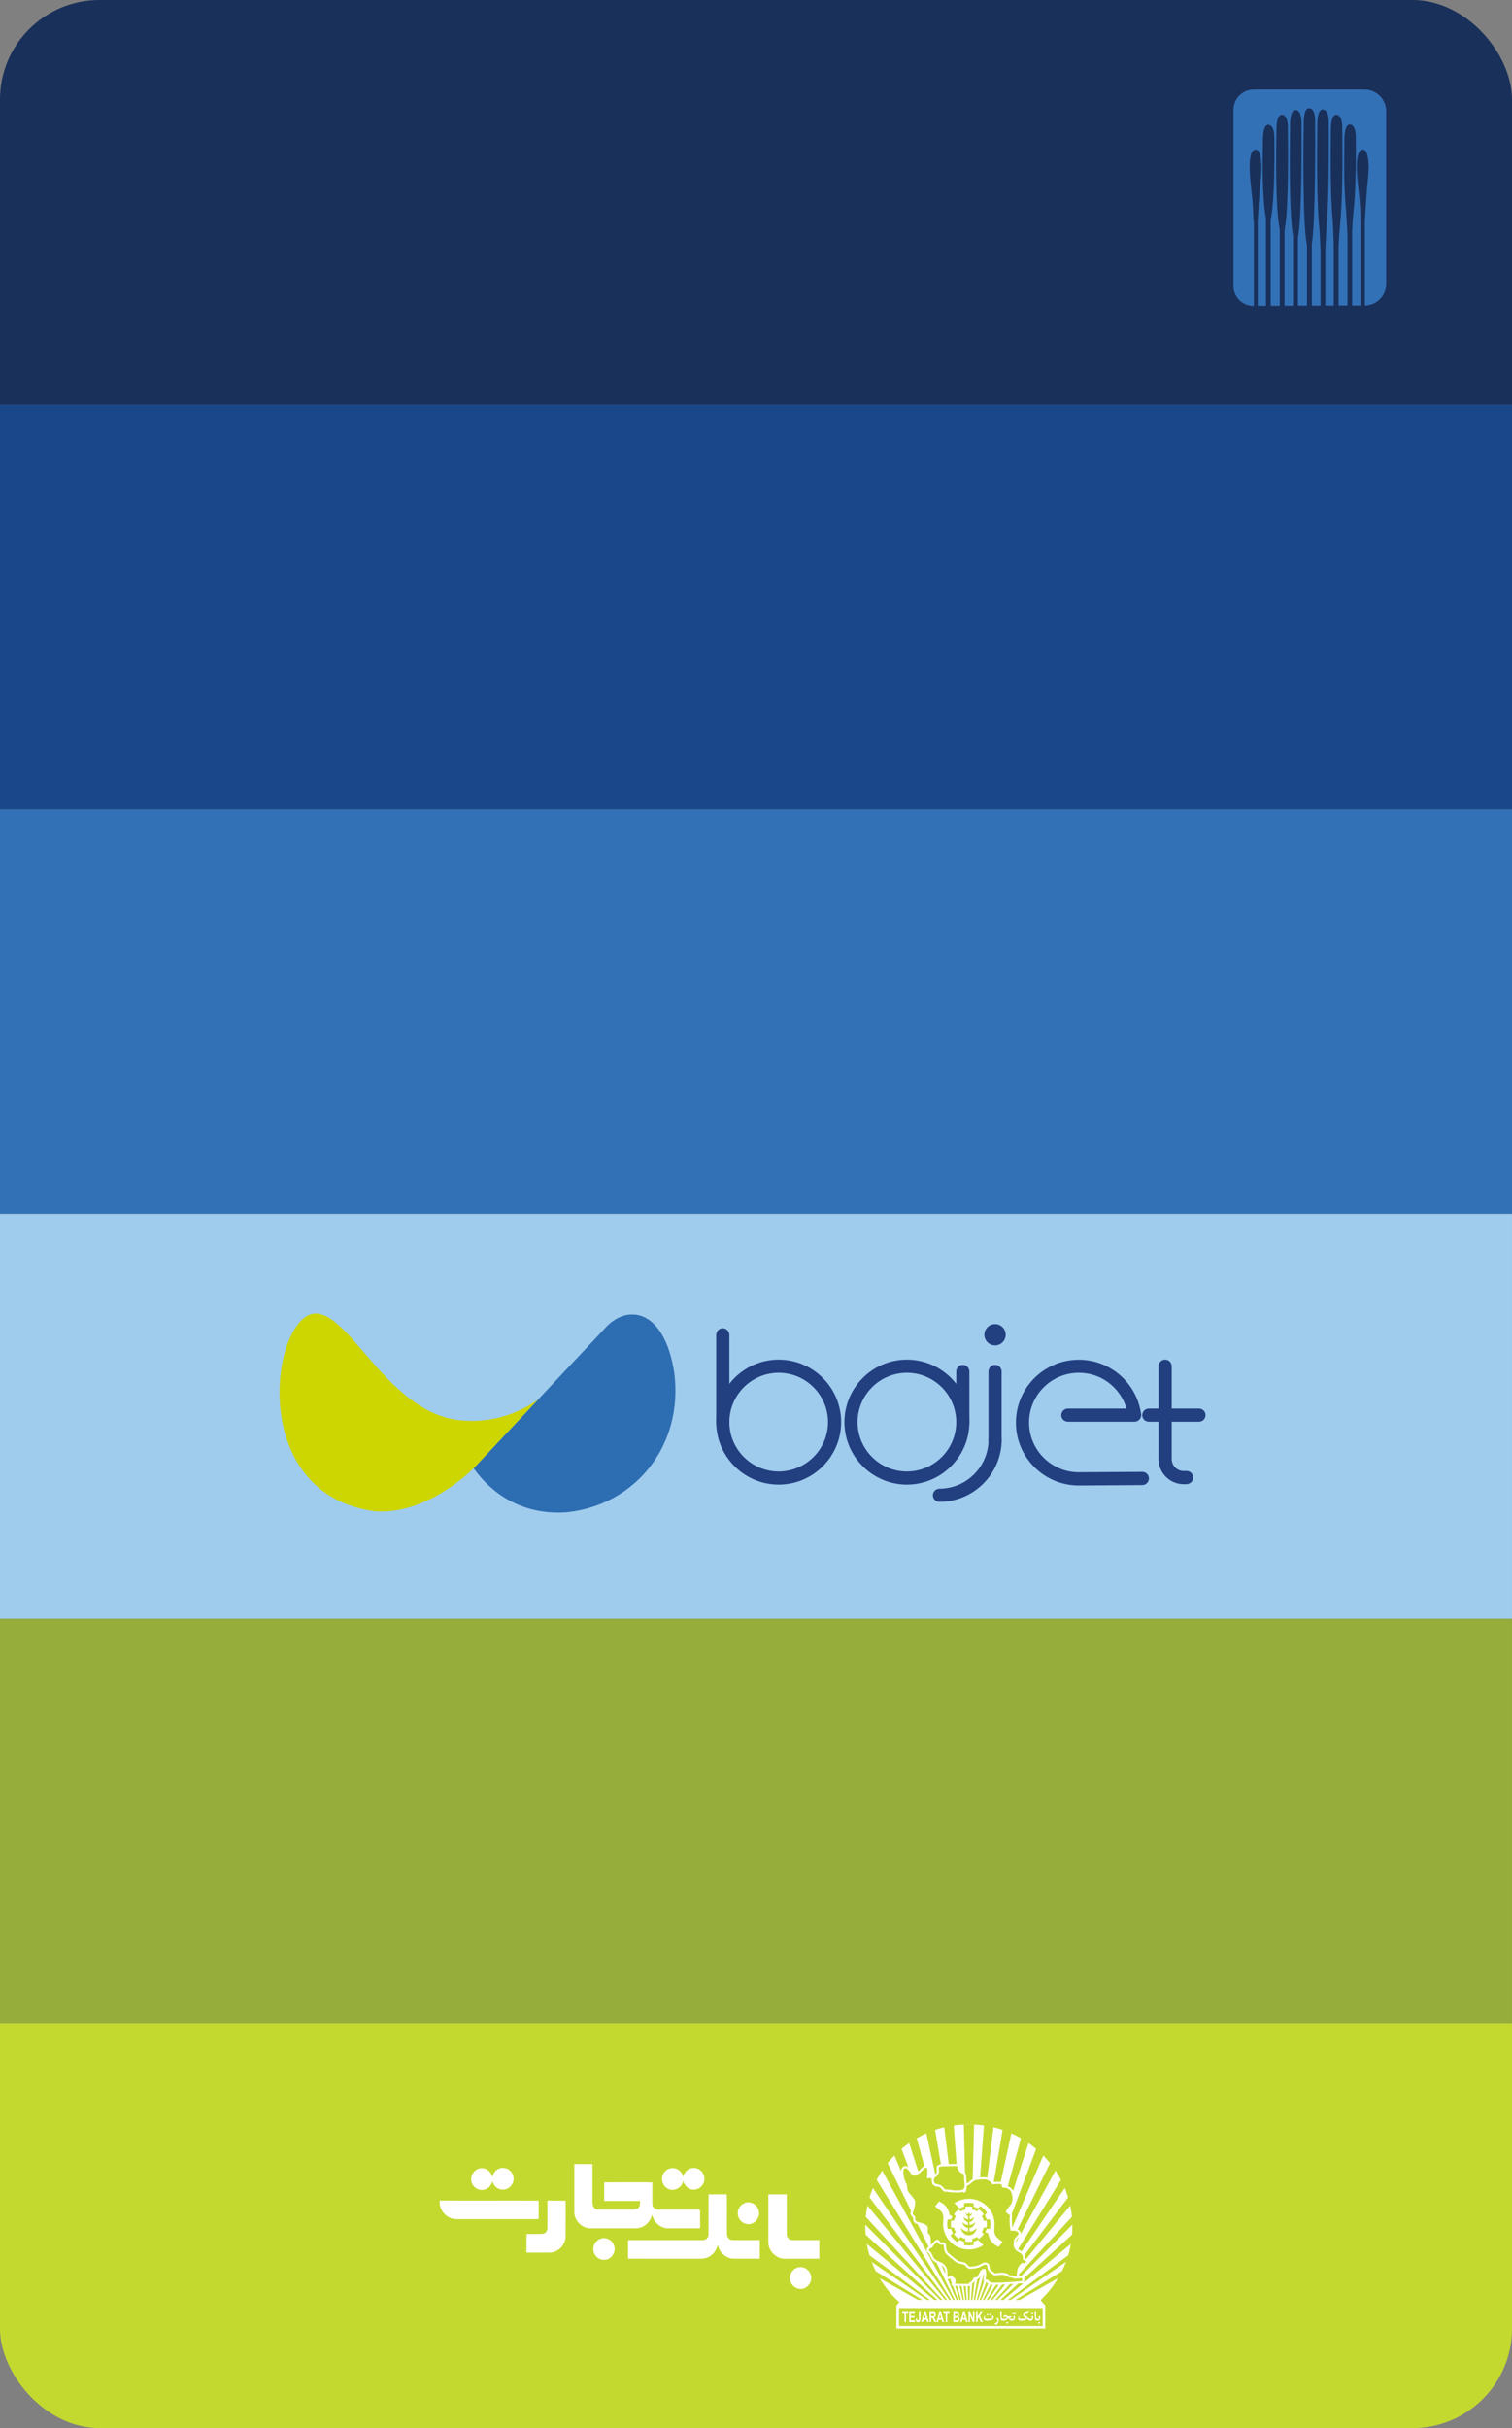<svg width="152" height="244" viewBox="0 0 152 244" fill="none" xmlns="http://www.w3.org/2000/svg">
<rect x="0" y="0" width="152" height="244" fill="#808080" stroke="none"/>
<g clip-path="url(#clip0_1953_8991)">
<rect width="152" height="40.667" fill="#19305A"/>
<rect y="40.667" width="152" height="40.667" fill="#1A4789"/>
<rect y="81.333" width="152" height="40.667" fill="#3371B7"/>
<rect y="122" width="152" height="40.667" fill="#9FCBED"/>
<rect y="162.667" width="152" height="40.667" fill="#96AD3C"/>
<rect y="203.333" width="152" height="40.667" fill="#C4D930"/>
<path d="M126.01 22.23C125.96 20.01 125.84 19.72 125.69 18.04C125.54 16.37 125.63 15.01 126.26 15.04C126.89 15.06 126.86 17.07 126.74 18.05C126.61 19.11 126.44 22.22 126.44 22.22V30.74H127.26V21.91C126.85 19.75 126.94 15.55 126.96 14.68C126.96 14.58 126.96 14.49 126.96 14.39C126.95 13.95 126.94 12.53 127.5 12.54C128.11 12.55 128.12 13.66 128.11 13.99C128.11 14.07 128.11 14.15 128.11 14.22C128.12 15.1 128.17 19.76 127.77 21.92C127.75 22.01 127.74 22.11 127.74 22.2V30.74H128.65V23.23C128.65 23.23 128.65 23.22 128.65 23.21C128.65 23.14 128.64 22.95 128.62 22.88C128.2 20.73 128.29 14.54 128.32 13.67C128.32 13.57 128.32 13.48 128.32 13.38C128.31 12.94 128.3 11.52 128.86 11.53C129.47 11.54 129.48 12.65 129.47 12.98C129.47 13.06 129.47 13.14 129.47 13.21C129.48 14.09 129.57 20.77 129.17 22.93C129.17 22.98 129.15 23.15 129.13 23.33V30.73H129.99V23.75C129.99 23.75 129.99 23.73 129.99 23.72C129.57 21.57 129.66 14.06 129.69 13.19C129.69 13.09 129.69 13 129.69 12.9C129.68 12.46 129.67 11.04 130.23 11.05C130.84 11.06 130.85 12.17 130.84 12.5C130.84 12.58 130.84 12.66 130.84 12.73C130.85 13.61 130.9 21.6 130.5 23.76C130.5 23.8 130.49 23.95 130.48 24.12V30.72H131.39V24.96C131.39 24.9 131.39 24.86 131.39 24.82C131.39 24.75 131.38 24.56 131.36 24.49C130.94 22.34 131.03 13.89 131.06 13.01C131.06 12.91 131.06 12.82 131.06 12.72C131.05 12.28 131.04 10.86 131.6 10.87C132.21 10.88 132.22 11.99 132.21 12.32C132.21 12.4 132.21 12.48 132.21 12.55C132.22 13.43 132.26 22.22 131.88 24.48V30.72H132.75V25.14C132.75 25.14 132.71 24.04 132.65 23.1C132.33 20.43 132.41 13.95 132.43 13.14C132.43 13.04 132.43 12.95 132.43 12.85C132.42 12.41 132.41 10.99 132.97 11C133.58 11.01 133.59 12.12 133.58 12.45C133.58 12.53 133.58 12.61 133.58 12.68C133.58 13.34 133.62 18.02 133.46 21.22C133.46 21.22 133.46 21.24 133.46 21.27C133.43 21.83 133.4 22.34 133.36 22.78C133.31 23.61 133.25 24.59 133.24 25.2V30.72H134.08V24.69C134.07 24.28 134.03 22.93 133.97 22.03C133.95 21.85 133.93 21.65 133.92 21.44C133.91 21.33 133.9 21.22 133.9 21.12C133.72 18.41 133.78 14.37 133.79 13.67C133.79 13.57 133.79 13.48 133.79 13.38C133.78 12.94 133.77 11.52 134.33 11.53C134.94 11.54 134.95 12.65 134.94 12.98C134.94 13.06 134.94 13.14 134.94 13.21C134.95 13.96 135.01 18.94 134.79 21.72C134.79 21.72 134.58 23.98 134.57 24.98V25.13C134.57 25.13 134.57 25.17 134.57 25.19V30.71H135.46V23.55C135.44 23.21 135.35 21.46 135.24 20.22C135.24 20.14 135.23 20.06 135.23 20C135.08 17.86 135.14 15.31 135.15 14.65C135.15 14.55 135.15 14.46 135.15 14.36C135.14 13.92 135.13 12.5 135.69 12.51C136.3 12.52 136.31 13.63 136.3 13.96C136.3 14.04 136.3 14.12 136.3 14.19C136.31 14.92 136.34 18.25 136.13 20.6C136.13 20.6 135.93 22.39 135.93 23.47V30.71H136.78V22.22C136.73 20 136.61 19.71 136.46 18.03C136.37 17.03 136.37 16.15 136.51 15.61C136.59 15.31 136.72 15.07 136.93 15.04C136.96 15.04 136.99 15.04 137.03 15.04C137.38 15.05 137.52 15.66 137.57 16.37C137.59 16.66 137.59 16.89 137.59 16.89C137.59 16.89 137.59 17.06 137.57 17.32C137.56 17.59 137.53 17.84 137.51 18.05C137.38 19.11 137.21 22.22 137.21 22.22V30.71C138.4 30.69 139.35 29.72 139.35 28.53V11.18C139.35 9.98 138.38 9 137.17 9H126.04C124.91 9 124 9.91 124 11.04V28.74C124 29.85 124.9 30.75 126.01 30.75H126.05V22.23H126.01Z" fill="#3371B7"/>
<path d="M57.005 151.967C51.73 152.36 48.775 149.206 47.614 147.543C51.252 143.665 58.983 135.427 60.797 133.5C62.925 131.052 66.755 131.349 67.784 137.962C68.717 145.311 63.836 151.238 57.005 151.967Z" fill="#2D6DB1"/>
<path d="M54.153 140.575C54.153 140.575 50.974 143.243 46.195 142.718C39.012 141.928 35.249 132 31.744 132C27.348 132 24.595 150.111 37.686 151.872C43.159 152.255 47.734 147.424 47.734 147.424L54.153 140.575Z" fill="#CDD600"/>
<path d="M100.03 135.2C100.621 135.2 101.1 134.721 101.1 134.13C101.1 133.539 100.621 133.06 100.03 133.06C99.439 133.06 98.96 133.539 98.96 134.13C98.96 134.721 99.439 135.2 100.03 135.2Z" fill="#223F80"/>
<path d="M91.17 149.19C87.71 149.19 84.89 146.37 84.89 142.91C84.89 139.45 87.71 136.63 91.17 136.63C94.63 136.63 97.45 139.45 97.45 142.91C97.45 146.37 94.63 149.19 91.17 149.19ZM91.17 137.95C88.44 137.95 86.21 140.18 86.21 142.91C86.21 145.64 88.43 147.87 91.17 147.87C93.91 147.87 96.13 145.64 96.13 142.91C96.13 140.18 93.9 137.95 91.17 137.95Z" fill="#223F80"/>
<path d="M94.44 150.92C94.07 150.92 93.78 150.62 93.78 150.26C93.78 149.9 94.08 149.6 94.44 149.6C97.16 149.6 99.38 147.38 99.38 144.64C99.38 144.27 99.68 143.98 100.04 143.98C100.4 143.98 100.7 144.28 100.7 144.64C100.7 148.1 97.89 150.92 94.44 150.92Z" fill="#223F80"/>
<path d="M96.79 143.67C96.42 143.67 96.13 143.37 96.13 143.01V137.82C96.13 137.45 96.43 137.16 96.79 137.16C97.15 137.16 97.45 137.46 97.45 137.82V143.01C97.45 143.38 97.15 143.67 96.79 143.67Z" fill="#223F80"/>
<path d="M78.28 149.19C74.82 149.19 72 146.37 72 142.91C72 139.45 74.82 136.63 78.28 136.63C81.74 136.63 84.56 139.45 84.56 142.91C84.56 146.37 81.74 149.19 78.28 149.19ZM78.28 137.95C75.55 137.95 73.32 140.18 73.32 142.91C73.32 145.64 75.55 147.87 78.28 147.87C81.01 147.87 83.24 145.64 83.24 142.91C83.24 140.18 81.01 137.95 78.28 137.95Z" fill="#223F80"/>
<path d="M72.66 143.67C72.29 143.67 72 143.37 72 143.01V134.14C72 133.77 72.3 133.48 72.66 133.48C73.02 133.48 73.32 133.78 73.32 134.14V143.01C73.32 143.38 73.02 143.67 72.66 143.67Z" fill="#223F80"/>
<path d="M100.03 145.44C99.66 145.44 99.37 145.14 99.37 144.78V137.82C99.37 137.45 99.67 137.16 100.03 137.16C100.39 137.16 100.69 137.46 100.69 137.82V144.78C100.69 145.15 100.39 145.44 100.03 145.44Z" fill="#223F80"/>
<path d="M114.05 142.87H107.35C106.98 142.87 106.69 142.57 106.69 142.21C106.69 141.85 106.99 141.55 107.35 141.55H114.05C114.42 141.55 114.71 141.85 114.71 142.21C114.71 142.57 114.41 142.87 114.05 142.87Z" fill="#223F80"/>
<path d="M120.53 142.87H115.49C115.12 142.87 114.83 142.57 114.83 142.21C114.83 141.85 115.13 141.55 115.49 141.55H120.53C120.9 141.55 121.19 141.85 121.19 142.21C121.19 142.57 120.89 142.87 120.53 142.87Z" fill="#223F80"/>
<path d="M108.45 149.28C104.96 149.28 102.13 146.45 102.13 142.96C102.13 139.47 104.96 136.64 108.45 136.64C109.78 136.64 111.05 137.05 112.13 137.82C113.54 138.83 114.48 140.39 114.71 142.09C114.76 142.45 114.51 142.78 114.14 142.83C113.77 142.88 113.45 142.63 113.4 142.26C113.22 140.91 112.47 139.68 111.36 138.88C110.51 138.27 109.5 137.95 108.45 137.95C105.7 137.95 103.45 140.19 103.45 142.95C103.45 145.71 105.69 147.95 108.45 147.95L114.84 147.91C115.2 147.91 115.5 148.2 115.5 148.57C115.5 148.94 115.21 149.23 114.84 149.24L108.45 149.28Z" fill="#223F80"/>
<path d="M119.3 149.15H118.99C117.6 149.15 116.47 148.02 116.47 146.63V137.29C116.47 136.92 116.77 136.63 117.13 136.63C117.49 136.63 117.79 136.93 117.79 137.29V146.61C117.79 147.28 118.33 147.82 118.98 147.82H119.29C119.66 147.82 119.95 148.12 119.95 148.48C119.95 148.84 119.65 149.14 119.29 149.14L119.3 149.15Z" fill="#223F80"/>
<path d="M57.747 217.47H59.56C59.557 218.719 59.56 219.968 59.56 221.219C59.56 221.465 59.578 221.748 59.784 221.908C59.904 222.041 60.084 222.047 60.25 222.044C61.422 222.041 62.596 222.044 63.768 222.044C63.885 222.044 63.998 222.013 64.093 221.945C64.188 221.878 64.262 221.782 64.299 221.672C64.351 221.512 64.339 221.339 64.345 221.173H60.738V219.306C62.351 219.306 63.964 219.285 65.578 219.312V221.447C65.575 221.527 65.587 221.607 65.615 221.681C65.642 221.755 65.685 221.822 65.74 221.878C65.796 221.933 65.863 221.976 65.933 222.007C66.007 222.034 66.084 222.047 66.16 222.044H70.062C70.166 222.056 70.313 222.004 70.375 222.127C70.39 222.727 70.375 223.323 70.378 223.923C69.301 223.929 68.222 223.923 67.145 223.923C66.372 223.914 65.685 223.286 65.55 222.514C65.418 223.302 64.701 223.935 63.912 223.923H59.336C58.493 223.914 57.732 223.151 57.735 222.284V217.473" fill="white"/>
<path d="M49.896 218.085C50.353 217.698 51.122 217.814 51.441 218.331C51.57 218.519 51.638 218.746 51.632 218.977C51.625 219.208 51.546 219.429 51.405 219.611C51.239 219.832 50.994 219.98 50.727 220.023C50.457 220.069 50.181 220.004 49.954 219.851C49.73 219.703 49.601 219.451 49.5 219.205C49.389 219.595 49.101 219.949 48.699 220.038C48.141 220.198 47.525 219.808 47.396 219.235C47.224 218.596 47.752 217.894 48.399 217.882C48.914 217.851 49.386 218.251 49.497 218.759C49.57 218.503 49.681 218.245 49.902 218.088L49.896 218.085Z" fill="white"/>
<path d="M68.672 218.762C68.78 218.282 69.197 217.858 69.697 217.864C70.273 217.811 70.816 218.334 70.81 218.919C70.847 219.531 70.292 220.081 69.697 220.035C69.2 220.035 68.786 219.626 68.682 219.146C68.584 219.835 67.783 220.266 67.17 219.955C66.581 219.694 66.363 218.863 66.743 218.34C66.863 218.165 67.032 218.027 67.228 217.947C67.424 217.867 67.639 217.848 67.844 217.894C68.05 217.941 68.24 218.045 68.387 218.199C68.534 218.353 68.636 218.547 68.672 218.759V218.762Z" fill="white"/>
<path d="M71.24 220.509H73.061C73.105 221.865 73.061 223.222 73.083 224.578C73.098 224.723 73.166 224.858 73.273 224.956C73.38 225.055 73.519 225.107 73.663 225.107H76.38V226.98C75.5 226.98 74.623 226.983 73.742 226.98C72.982 226.959 72.285 226.344 72.166 225.572C72.04 226.042 71.779 226.491 71.353 226.74C71.034 226.94 70.654 226.999 70.283 226.983C67.9 226.977 65.519 226.983 63.139 226.98V225.107H70.663C70.97 225.113 71.255 224.824 71.227 224.504C71.23 223.172 71.221 221.841 71.234 220.509" fill="white"/>
<path d="M77.248 220.512C77.862 220.512 78.475 220.512 79.088 220.512C79.098 221.844 79.088 223.172 79.088 224.504C79.085 224.584 79.098 224.661 79.122 224.735C79.15 224.809 79.19 224.876 79.245 224.932C79.3 224.987 79.364 225.033 79.435 225.064C79.505 225.095 79.582 225.11 79.659 225.107C80.561 225.113 81.459 225.107 82.361 225.107V226.98C81.26 226.986 80.162 226.98 79.061 226.983C78.116 227.076 77.205 226.242 77.242 225.264V220.509" fill="white"/>
<path d="M44.203 221.13C47.519 221.149 50.834 221.124 54.153 221.142V223C51.383 223.006 48.614 223.006 45.841 223C44.902 223 44.099 222.078 44.203 221.13Z" fill="white"/>
<path d="M55.033 221.13C55.643 221.152 56.251 221.136 56.861 221.146C56.87 222.342 56.861 223.542 56.858 224.741C56.858 225.59 56.116 226.347 55.281 226.368C54.496 226.377 53.714 226.368 52.929 226.368C52.929 225.744 52.923 225.116 52.935 224.492C53.447 224.489 53.959 224.501 54.472 224.489C54.545 224.489 54.622 224.474 54.69 224.443C54.757 224.412 54.821 224.369 54.873 224.314C54.926 224.258 54.965 224.194 54.993 224.12C55.021 224.049 55.033 223.972 55.03 223.895C55.033 222.976 55.024 222.053 55.033 221.133" fill="white"/>
<path d="M74.822 221.401C75.396 221.13 76.123 221.518 76.273 222.133C76.475 222.785 75.911 223.517 75.248 223.505C75 223.505 74.758 223.422 74.564 223.262C74.371 223.102 74.236 222.88 74.187 222.631C74.138 222.382 74.172 222.124 74.288 221.899C74.405 221.675 74.595 221.499 74.825 221.401H74.822Z" fill="white"/>
<path d="M60.275 225.009C60.824 224.738 61.551 225.055 61.728 225.652C61.977 226.301 61.453 227.097 60.765 227.091C60.189 227.146 59.634 226.62 59.652 226.03C59.618 225.596 59.897 225.187 60.275 225.009Z" fill="white"/>
<path d="M79.417 229.093C79.309 228.503 79.766 227.897 80.346 227.835C80.91 227.746 81.484 228.204 81.542 228.783C81.628 229.349 81.211 229.89 80.674 230.013H80.364C80.131 229.982 79.913 229.878 79.745 229.712C79.573 229.546 79.46 229.33 79.42 229.093H79.417Z" fill="white"/>
<path fill-rule="evenodd" clip-rule="evenodd" d="M105.08 234H90.116V231.68L90.409 231.342C89.629 230.645 88.956 229.833 88.419 228.933L92.289 231.117H92.716L88.039 228.236C87.889 227.934 87.754 227.624 87.634 227.306L93.192 231.117H93.486L87.409 226.636C87.297 226.263 87.207 225.881 87.139 225.491L93.921 231.117H94.228L87.02 224.558C86.998 224.288 86.987 224.015 86.987 223.74C86.987 223.679 86.988 223.619 86.989 223.559L94.523 231.117H94.736L87.033 222.77C87.07 222.388 87.127 222.012 87.205 221.644L95.019 231.117H95.213L87.416 220.82C87.512 220.499 87.624 220.185 87.751 219.878L95.427 231.117H95.609L88.133 219.059C88.301 218.737 88.486 218.425 88.686 218.124L95.815 231.117H95.981L94.151 227.389C94.131 227.38 94.112 227.37 94.092 227.361C93.997 227.311 93.907 227.254 93.829 227.18C93.755 227.11 93.695 227.028 93.645 226.941C93.581 226.829 93.532 226.71 93.475 226.595C93.458 226.56 93.44 226.527 93.42 226.494C93.409 226.475 93.4 226.462 93.384 226.448C93.359 226.428 93.332 226.41 93.306 226.39C93.282 226.369 93.258 226.347 93.241 226.32C93.228 226.297 93.219 226.273 93.211 226.249C93.192 226.238 93.177 226.228 93.165 226.211C93.153 226.194 93.147 226.175 93.146 226.155C93.146 226.138 93.149 226.139 93.149 226.122C93.15 226.118 93.148 226.113 93.148 226.109C93.149 226.09 93.151 226.089 93.157 226.071C93.16 226.045 93.165 226.018 93.17 225.992C93.175 225.967 93.181 225.944 93.194 225.921C93.23 225.857 93.298 225.818 93.364 225.787L92.242 223.502C92.233 223.499 92.224 223.497 92.206 223.491C92.091 223.452 91.971 223.402 91.895 223.304C91.876 223.279 91.859 223.253 91.846 223.225C91.83 223.192 91.819 223.156 91.811 223.12C91.802 223.078 91.799 223.034 91.798 222.991C91.796 222.949 91.799 222.906 91.794 222.864C91.793 222.86 91.793 222.86 91.791 222.858C91.784 222.848 91.776 222.839 91.768 222.829C91.731 222.79 91.694 222.752 91.659 222.712C91.63 222.679 91.603 222.644 91.581 222.606C91.547 222.547 91.528 222.48 91.53 222.411C91.531 222.38 91.537 222.351 91.546 222.322C91.562 222.276 91.58 222.232 91.596 222.186L89.234 217.376C89.447 217.111 89.673 216.856 89.911 216.613L90.588 218.185C90.589 218.135 90.592 218.085 90.602 218.037C90.633 217.878 90.754 217.745 90.907 217.689C90.964 217.668 91.03 217.655 91.09 217.668C91.133 217.678 91.174 217.694 91.213 217.714C91.25 217.732 91.284 217.753 91.317 217.776L90.631 215.945C90.877 215.737 91.132 215.541 91.397 215.357L92.313 218.204C92.343 218.179 92.372 218.153 92.4 218.127C92.501 218.033 92.597 217.936 92.696 217.841C92.765 217.778 92.838 217.711 92.923 217.667L92.158 214.874C92.469 214.695 92.791 214.531 93.122 214.384L94.023 218.516C94.03 218.509 94.037 218.502 94.044 218.495C94.068 218.47 94.091 218.443 94.11 218.415C94.126 218.39 94.141 218.365 94.151 218.337C94.175 218.276 94.177 218.21 94.176 218.145C94.172 218.068 94.163 217.991 94.158 217.914C94.155 217.844 94.155 217.772 94.184 217.707C94.227 217.61 94.333 217.559 94.43 217.531C94.45 217.525 94.47 217.52 94.49 217.516C94.521 217.509 94.552 217.504 94.584 217.499L94.591 217.498L94.003 214.038C94.304 213.936 94.61 213.847 94.923 213.772L95.375 217.474C95.432 217.472 95.464 217.471 95.542 217.468C95.656 217.464 95.769 217.461 95.883 217.46C95.963 217.459 96.043 217.46 96.122 217.458C96.137 217.457 96.151 217.456 96.165 217.454L95.878 213.589C96.211 213.541 96.549 213.508 96.892 213.492L97.011 218.328C97.02 218.337 97.028 218.347 97.036 218.357C97.056 218.385 97.069 218.419 97.08 218.45C97.107 218.529 97.119 218.612 97.125 218.695C97.128 218.731 97.13 218.766 97.132 218.802C97.134 218.86 97.135 218.917 97.138 218.974C97.141 219.011 97.144 219.046 97.148 219.082C97.158 219.177 97.169 219.271 97.178 219.365C97.18 219.388 97.182 219.41 97.184 219.433L97.186 219.432C97.204 219.424 97.222 219.415 97.24 219.406C97.313 219.363 97.379 219.309 97.443 219.255C97.501 219.205 97.559 219.154 97.618 219.104C97.65 219.079 97.65 219.079 97.682 219.054C97.715 219.029 97.749 219.005 97.784 218.983L97.926 213.493C98.26 213.51 98.59 213.542 98.915 213.589L98.527 218.811C98.685 218.796 98.844 218.786 99.003 218.796C99.086 218.801 99.171 218.811 99.252 218.832L99.871 213.772C100.183 213.847 100.49 213.936 100.79 214.038L99.9 219.274C99.969 219.27 100.037 219.266 100.106 219.263C100.168 219.26 100.195 219.259 100.258 219.257C100.342 219.256 100.427 219.256 100.511 219.261C100.542 219.264 100.574 219.266 100.606 219.271L101.671 214.384C102.002 214.531 102.324 214.695 102.635 214.874L101.315 219.696C101.325 219.701 101.336 219.706 101.346 219.711C101.396 219.734 101.444 219.76 101.49 219.788C101.629 219.873 101.751 219.99 101.829 220.133C101.836 220.144 101.842 220.157 101.848 220.169L103.396 215.357C103.661 215.541 103.916 215.737 104.162 215.945L101.699 222.518C101.723 222.561 101.738 222.608 101.742 222.658C101.744 222.69 101.74 222.721 101.735 222.753C101.732 222.777 101.73 222.802 101.727 222.826C101.723 222.88 101.723 222.88 101.72 222.933C101.707 223.241 101.73 223.548 101.764 223.854L104.882 216.613C105.12 216.856 105.346 217.111 105.559 217.376L102.292 224.031C102.388 224.071 102.475 224.131 102.535 224.218C102.557 224.25 102.574 224.285 102.587 224.321C102.6 224.361 102.608 224.402 102.608 224.444C102.609 224.466 102.607 224.489 102.603 224.511L106.107 218.124C106.308 218.425 106.492 218.737 106.66 219.059L102.346 226.018C102.377 226.042 102.409 226.065 102.442 226.087C102.518 226.136 102.597 226.18 102.674 226.228C102.681 226.233 102.688 226.238 102.695 226.242L107.042 219.878C107.169 220.185 107.281 220.499 107.377 220.82L103.004 226.596C103.012 226.619 103.019 226.642 103.024 226.666C103.048 226.763 103.048 226.863 103.057 226.962C103.09 226.978 103.126 226.99 103.16 227.004L103.165 227.006L107.588 221.644C107.666 222.012 107.723 222.388 107.76 222.77L102.437 228.538C102.436 228.556 102.435 228.573 102.435 228.591C102.434 228.642 102.435 228.692 102.439 228.742L102.452 228.741C102.495 228.738 102.495 228.738 102.538 228.735C102.582 228.734 102.582 228.733 102.626 228.733C102.633 228.733 102.639 228.733 102.646 228.734L107.804 223.559L107.805 223.604C107.806 223.649 107.806 223.695 107.806 223.74C107.806 224.015 107.795 224.288 107.773 224.558L102.981 228.919C102.979 228.932 102.977 228.944 102.975 228.956C102.971 228.99 102.97 229.067 102.969 229.1C102.966 229.169 102.964 229.237 102.961 229.305C102.959 229.336 102.955 229.363 102.943 229.391C102.941 229.397 102.938 229.402 102.935 229.406L107.655 225.491L107.641 225.564C107.575 225.929 107.489 226.286 107.385 226.636L101.307 231.117H101.601L107.159 227.306L107.136 227.365C107.022 227.662 106.895 227.953 106.754 228.236L102.077 231.117H102.505L106.374 228.933L106.353 228.968C105.872 229.767 105.284 230.496 104.608 231.136L105.08 231.68V234ZM104.819 231.937H90.376V233.743H104.819V231.937ZM100.416 233.178C100.416 233.233 100.391 233.308 100.342 233.404C100.295 233.496 100.247 233.566 100.197 233.615C100.165 233.615 100.122 233.604 100.068 233.582C100.014 233.559 99.975 233.537 99.952 233.515C100.036 233.476 100.112 233.432 100.178 233.382C100.256 233.322 100.302 233.269 100.316 233.221C100.295 233.163 100.252 233.113 100.187 233.07L100.283 232.886C100.318 232.915 100.349 232.96 100.375 233.02C100.402 233.079 100.416 233.132 100.416 233.178ZM104.576 233.429L104.463 233.534L104.352 233.425L104.467 233.322L104.576 233.429ZM101.365 233.419L101.253 233.524L101.142 233.415L101.257 233.312L101.365 233.419ZM92.379 232.334H92.531V232.975C92.531 233.059 92.526 233.124 92.515 233.169C92.5 233.228 92.473 233.275 92.434 233.311C92.396 233.346 92.345 233.364 92.281 233.364C92.207 233.364 92.149 233.336 92.109 233.28C92.069 233.224 92.049 233.142 92.048 233.034L92.192 233.012C92.194 233.07 92.2 233.111 92.211 233.135C92.228 233.171 92.253 233.189 92.286 233.189C92.32 233.189 92.344 233.176 92.358 233.15C92.372 233.124 92.379 233.07 92.379 232.988V232.334ZM93.374 233.347H93.208L93.142 233.117H92.841L92.778 233.347H92.617L92.911 232.334H93.072L93.374 233.347ZM91.963 232.506H91.556V232.73H91.935V232.901H91.556V233.176H91.978V233.347H91.404V232.334H91.963V232.506ZM93.608 233.347H93.455V232.334H93.776C93.857 232.334 93.915 232.343 93.952 232.362C93.989 232.38 94.018 232.412 94.04 232.459C94.062 232.505 94.073 232.558 94.073 232.618C94.073 232.694 94.056 232.757 94.023 232.806C93.99 232.856 93.94 232.887 93.874 232.9C93.906 232.926 93.934 232.954 93.955 232.985C93.977 233.016 94.005 233.071 94.042 233.149L94.134 233.347H93.952L93.842 233.127C93.802 233.048 93.776 232.998 93.761 232.978C93.747 232.957 93.732 232.943 93.716 232.936C93.699 232.928 93.674 232.924 93.639 232.924H93.608V233.347ZM94.897 233.347H94.731L94.665 233.117H94.364L94.301 233.347H94.14L94.434 232.334H94.595L94.897 233.347ZM95.445 232.506H95.222V233.347H95.07V232.506H94.846V232.334H95.445V232.506ZM96.094 233.347H95.837V232.334H96.139C96.198 232.334 96.243 232.338 96.272 232.344C96.302 232.351 96.328 232.365 96.351 232.386C96.374 232.407 96.394 232.436 96.409 232.471C96.424 232.506 96.432 232.545 96.432 232.589C96.432 232.637 96.423 232.68 96.404 232.72C96.385 232.759 96.359 232.789 96.326 232.809C96.372 232.827 96.407 232.857 96.432 232.901C96.457 232.944 96.469 232.995 96.469 233.053C96.469 233.099 96.461 233.144 96.445 233.188C96.429 233.231 96.408 233.266 96.38 233.292C96.352 233.318 96.318 233.334 96.278 233.34C96.252 233.344 96.191 233.346 96.094 233.347ZM97.279 233.347H97.113L97.047 233.117H96.745L96.683 233.347H96.521L96.815 232.334H96.976L97.279 233.347ZM97.503 233.347H97.361V232.334H97.509L97.818 233.011V232.334H97.96V233.347H97.807L97.503 232.687V233.347ZM98.275 233.347H98.123V232.334H98.275V232.784L98.583 232.334H98.788L98.504 232.729L98.804 233.347H98.606L98.399 232.872L98.275 233.041V233.347ZM91.305 232.506H91.082V233.347H90.93V232.506H90.706V232.334H91.305V232.506ZM103.584 233.208H103.539C103.487 233.208 103.438 233.19 103.391 233.154C103.366 233.134 103.333 233.099 103.292 233.047C103.251 232.996 103.219 232.961 103.195 232.942C103.198 232.958 103.199 232.975 103.199 232.993C103.199 233.017 103.196 233.042 103.191 233.068C103.15 233.127 103.082 233.167 102.989 233.188C102.93 233.201 102.85 233.208 102.747 233.208C102.608 233.208 102.514 233.198 102.465 233.179C102.394 233.151 102.359 233.092 102.359 233.001C102.359 232.92 102.388 232.835 102.445 232.746C102.467 232.744 102.481 232.752 102.487 232.769C102.46 232.812 102.446 232.854 102.446 232.895C102.446 232.953 102.48 232.99 102.546 233.006C102.584 233.015 102.663 233.02 102.782 233.02C102.892 233.02 102.973 233.015 103.023 233.007C103.069 233 103.108 232.985 103.14 232.962C103.086 232.873 102.992 232.799 102.858 232.738C102.86 232.645 102.868 232.567 102.88 232.503C103.082 232.391 103.276 232.315 103.461 232.276L103.377 232.454C103.312 232.469 103.228 232.498 103.124 232.54C103.042 232.573 102.982 232.599 102.945 232.619C103.018 232.646 103.102 232.696 103.197 232.768C103.232 232.795 103.276 232.835 103.328 232.887C103.374 232.935 103.408 232.966 103.43 232.981C103.465 233.006 103.502 233.019 103.541 233.019H103.612C103.714 233.019 103.764 233.004 103.764 232.974C103.764 232.953 103.738 232.908 103.685 232.838L103.793 232.693C103.846 232.763 103.873 232.836 103.873 232.912C103.856 233.01 103.834 233.076 103.805 233.111C103.753 233.175 103.679 233.208 103.584 233.208ZM104.294 233.208H104.248C104.159 233.208 104.101 233.172 104.074 233.099C104.056 233.05 104.044 232.94 104.038 232.77C104.035 232.686 104.031 232.628 104.027 232.595C104.019 232.531 104.004 232.475 103.982 232.426L104.11 232.294C104.132 232.327 104.145 232.379 104.15 232.449C104.152 232.474 104.153 232.528 104.153 232.609V232.813C104.153 232.873 104.157 232.918 104.166 232.945C104.182 232.994 104.214 233.019 104.261 233.019H104.322C104.423 233.019 104.473 233.004 104.473 232.974C104.473 232.953 104.447 232.908 104.394 232.838L104.502 232.693C104.555 232.763 104.582 232.836 104.582 232.912C104.565 233.01 104.543 233.076 104.515 233.111C104.462 233.175 104.388 233.208 104.294 233.208ZM99.899 232.883C99.899 232.905 99.885 232.944 99.859 233C99.832 233.056 99.811 233.09 99.794 233.104C99.773 233.12 99.709 233.14 99.601 233.164C99.473 233.193 99.355 233.208 99.245 233.208C99.099 233.208 98.998 233.18 98.943 233.123C98.908 233.087 98.891 233.034 98.891 232.964C98.891 232.868 98.918 232.778 98.974 232.693C98.976 232.693 98.979 232.693 98.982 232.693C99.002 232.693 99.016 232.701 99.024 232.716C98.996 232.782 98.982 232.833 98.982 232.868C98.982 232.97 99.093 233.02 99.315 233.02C99.516 233.02 99.674 232.997 99.788 232.949C99.769 232.899 99.743 232.853 99.711 232.811L99.817 232.669C99.839 232.696 99.858 232.734 99.876 232.783C99.891 232.827 99.899 232.861 99.899 232.883ZM100.886 233.208H100.79C100.701 233.208 100.643 233.172 100.616 233.099C100.598 233.05 100.586 232.94 100.58 232.77C100.577 232.686 100.574 232.628 100.569 232.595C100.562 232.531 100.547 232.475 100.525 232.426L100.653 232.294C100.674 232.327 100.687 232.379 100.693 232.449C100.694 232.474 100.695 232.528 100.695 232.609V232.813C100.695 232.873 100.7 232.918 100.709 232.945C100.724 232.994 100.756 233.019 100.804 233.019H100.917C100.993 233.019 101.055 233.011 101.104 232.996C101.137 232.986 101.199 232.958 101.291 232.913C101.113 232.844 101.013 232.81 100.99 232.81C100.969 232.81 100.953 232.816 100.94 232.829C100.929 232.84 100.914 232.864 100.894 232.901C100.887 232.904 100.88 232.906 100.874 232.906C100.861 232.906 100.851 232.9 100.844 232.887C100.875 232.806 100.9 232.75 100.916 232.719C100.948 232.661 100.978 232.632 101.007 232.632C101.025 232.632 101.089 232.656 101.199 232.705C101.308 232.753 101.388 232.777 101.437 232.777C101.493 232.777 101.578 232.766 101.695 232.744L101.621 232.911C101.56 232.917 101.509 232.924 101.47 232.933C101.498 232.99 101.552 233.019 101.632 233.019H101.78C101.881 233.019 101.932 233.004 101.932 232.974C101.932 232.953 101.906 232.908 101.853 232.838L101.961 232.693C102.014 232.763 102.04 232.836 102.04 232.912C102.024 233.01 102.002 233.076 101.973 233.111C101.921 233.175 101.847 233.208 101.752 233.208H101.694C101.615 233.208 101.553 233.185 101.506 233.138C101.469 233.101 101.436 233.041 101.409 232.959C101.26 233.063 101.171 233.123 101.142 233.138C101.058 233.185 100.973 233.208 100.886 233.208ZM96.112 232.906H95.99V233.176H96.13C96.185 233.176 96.22 233.174 96.235 233.17C96.258 233.165 96.276 233.151 96.29 233.13C96.305 233.108 96.312 233.08 96.312 233.044C96.312 233.013 96.306 232.988 96.295 232.966C96.284 232.945 96.268 232.93 96.248 232.92C96.227 232.91 96.182 232.906 96.112 232.906ZM96.998 232.946L96.894 232.571L96.792 232.946H96.998ZM93.094 232.946L92.99 232.571L92.888 232.946H93.094ZM94.616 232.946L94.512 232.571L94.41 232.946H94.616ZM93.727 232.506H93.608V232.763H93.721C93.794 232.763 93.839 232.758 93.858 232.75C93.876 232.742 93.89 232.728 93.9 232.707C93.911 232.687 93.916 232.662 93.916 232.631C93.916 232.597 93.909 232.57 93.895 232.549C93.882 232.528 93.863 232.515 93.838 232.509C93.826 232.507 93.788 232.506 93.727 232.506ZM96.077 232.503H95.99V232.737H96.089C96.149 232.737 96.186 232.736 96.2 232.734C96.226 232.729 96.247 232.717 96.262 232.697C96.276 232.677 96.284 232.651 96.284 232.618C96.284 232.587 96.278 232.561 96.265 232.542C96.252 232.522 96.233 232.51 96.207 232.506C96.192 232.504 96.149 232.503 96.077 232.503ZM99.381 232.596L99.278 232.693L99.176 232.591L99.282 232.498L99.381 232.596ZM99.637 232.583L99.534 232.679L99.432 232.578L99.538 232.485L99.637 232.583ZM103.883 232.489L103.77 232.594L103.66 232.485L103.775 232.381L103.883 232.489ZM102.14 232.494L102.043 232.589L101.945 232.505L101.856 232.594L101.753 232.505L101.849 232.407L101.947 232.494L102.037 232.403L102.14 232.494ZM96.316 231.117L95.774 229.669L95.761 229.667L95.722 229.66C95.703 229.654 95.687 229.649 95.672 229.636C95.638 229.607 95.625 229.559 95.641 229.517C95.648 229.499 95.659 229.486 95.673 229.472L95.694 229.455L95.515 228.978C95.498 228.99 95.479 228.999 95.46 229.006C95.434 229.016 95.407 229.023 95.38 229.028C95.366 229.031 95.352 229.033 95.338 229.034C95.313 229.036 95.286 229.037 95.259 229.034L96.155 231.117H96.316ZM96.469 231.117H96.607L96.222 229.714C96.152 229.71 96.082 229.706 96.013 229.699L96.469 231.117ZM96.768 231.117H96.906L96.669 229.723L96.606 229.723L96.464 229.721L96.768 231.117ZM97.044 231.117H97.182L97.079 229.726L97.056 229.726C96.995 229.726 96.934 229.725 96.874 229.725L97.044 231.117ZM97.471 231.117L97.507 229.711C97.457 229.743 97.4 229.734 97.344 229.725C97.331 229.724 97.318 229.724 97.306 229.724L97.291 229.724L97.326 231.117H97.471ZM97.749 231.117L97.985 229.189C97.981 229.199 97.977 229.209 97.973 229.219C97.963 229.24 97.953 229.261 97.94 229.281C97.895 229.346 97.832 229.399 97.768 229.446C97.757 229.454 97.745 229.462 97.734 229.47L97.611 231.117H97.749ZM98.025 231.117L98.553 228.691C98.541 228.717 98.529 228.743 98.517 228.769C98.501 228.799 98.501 228.799 98.485 228.829C98.432 228.919 98.364 229.016 98.255 229.044C98.25 229.045 98.244 229.047 98.239 229.048L97.887 231.117H98.025ZM98.186 231.117H98.324L98.928 229.241C98.918 229.234 98.909 229.226 98.902 229.217C98.887 229.198 98.877 229.176 98.871 229.153C98.855 229.102 98.857 229.048 98.865 228.995C98.867 228.983 98.869 228.967 98.872 228.954C98.877 228.926 98.884 228.899 98.889 228.871C98.898 228.813 98.904 228.755 98.91 228.697C98.918 228.625 98.923 228.552 98.922 228.48C98.922 228.464 98.922 228.449 98.921 228.433L98.186 231.117ZM98.477 231.117H98.638L99.339 229.488C99.327 229.486 99.315 229.483 99.304 229.479C99.255 229.46 99.218 229.42 99.202 229.371C99.195 229.347 99.193 229.322 99.192 229.298L99.192 229.29C99.182 229.289 99.172 229.287 99.163 229.287L98.477 231.117ZM98.812 231.117H98.978L99.805 229.61C99.749 229.608 99.693 229.604 99.638 229.593C99.615 229.589 99.591 229.584 99.569 229.576L98.812 231.117ZM99.366 231.117L100.403 229.598C100.31 229.6 100.217 229.6 100.123 229.602L99.184 231.117H99.366ZM99.775 231.117L101.05 229.57L101.043 229.571C100.941 229.577 100.84 229.582 100.738 229.587L99.58 231.117H99.775ZM100.27 231.117L101.866 229.517C101.805 229.521 101.745 229.524 101.685 229.528L101.513 229.54L100.057 231.117H100.27ZM100.872 231.117L102.889 229.444C102.858 229.459 102.82 229.465 102.788 229.468C102.78 229.468 102.772 229.468 102.764 229.469C102.749 229.469 102.734 229.469 102.719 229.468C102.697 229.467 102.678 229.466 102.656 229.464C102.629 229.462 102.602 229.459 102.576 229.459C102.532 229.459 102.488 229.463 102.444 229.466C102.42 229.468 102.396 229.47 102.372 229.473L100.565 231.117H100.872ZM95.53 228.708C95.533 228.708 95.536 228.707 95.538 228.707C95.556 228.707 95.556 228.707 95.574 228.709C95.579 228.71 95.584 228.71 95.589 228.711L95.59 228.712C95.595 228.713 95.6 228.714 95.605 228.715L95.607 228.715C95.611 228.716 95.616 228.717 95.62 228.718L95.626 228.72L95.63 228.721L95.637 228.723L95.642 228.725L95.647 228.727L95.653 228.728L95.659 228.731L95.668 228.734L95.675 228.737L95.683 228.74L95.692 228.744L95.698 228.747L95.707 228.751C95.743 228.768 95.777 228.789 95.811 228.811C95.87 228.85 95.928 228.893 95.973 228.948C96.067 229.064 96.091 229.216 96.05 229.357C96.037 229.402 96.019 229.444 95.991 229.483C96.048 229.488 96.106 229.493 96.163 229.497L96.171 229.497L96.221 229.5L96.235 229.501L96.287 229.503L96.349 229.505L96.412 229.507L96.459 229.508C96.517 229.508 96.575 229.509 96.633 229.509L96.847 229.511C96.917 229.511 96.987 229.512 97.057 229.513L97.118 229.512L97.23 229.511L97.235 229.511C97.259 229.51 97.284 229.51 97.308 229.51C97.34 229.511 97.34 229.51 97.372 229.513L97.38 229.514C97.384 229.5 97.389 229.487 97.395 229.474C97.407 229.448 97.423 229.427 97.445 229.408C97.468 229.391 97.492 229.374 97.516 229.357L97.578 229.316L97.609 229.295L97.64 229.274C97.658 229.26 97.675 229.247 97.692 229.232L97.71 229.217L97.718 229.209L97.727 229.2L97.735 229.192L97.739 229.188L97.743 229.183L97.747 229.179L97.751 229.174L97.756 229.166L97.76 229.162C97.771 229.145 97.778 229.126 97.785 229.107C97.793 229.084 97.801 229.061 97.81 229.038C97.819 229.018 97.819 229.018 97.828 228.998C97.843 228.972 97.858 228.947 97.879 228.926C97.919 228.885 97.971 228.86 98.027 228.849L98.036 228.847C98.04 228.847 98.044 228.846 98.047 228.846C98.096 228.839 98.144 228.845 98.192 228.839C98.199 228.838 98.206 228.836 98.212 228.833L98.219 228.827L98.226 228.821L98.229 228.819L98.235 228.812L98.242 228.805L98.248 228.798L98.254 228.79L98.256 228.788L98.262 228.78L98.267 228.772L98.275 228.76L98.281 228.75L98.287 228.739L98.291 228.732C98.297 228.721 98.303 228.711 98.309 228.7C98.341 228.636 98.37 228.571 98.402 228.507C98.42 228.472 98.441 228.438 98.46 228.403C98.483 228.361 98.504 228.319 98.527 228.277C98.54 228.255 98.554 228.233 98.569 228.212C98.585 228.19 98.602 228.168 98.622 228.148C98.638 228.13 98.656 228.114 98.675 228.099L98.684 228.092L98.69 228.087L98.697 228.082L98.706 228.076L98.711 228.073L98.722 228.066L98.723 228.065C98.728 228.062 98.733 228.058 98.738 228.055C98.809 228.013 98.896 227.97 98.979 228.002C98.998 228.01 99.015 228.022 99.03 228.035C99.046 228.048 99.06 228.064 99.071 228.081C99.088 228.107 99.1 228.136 99.109 228.166C99.125 228.222 99.127 228.28 99.132 228.337C99.137 228.396 99.14 228.454 99.139 228.513C99.139 228.564 99.136 228.615 99.131 228.666L99.131 228.667L99.131 228.669C99.13 228.68 99.129 228.692 99.128 228.703C99.126 228.717 99.125 228.73 99.124 228.744L99.122 228.757L99.12 228.777L99.119 228.788L99.118 228.794L99.117 228.803L99.115 228.814L99.113 228.832L99.112 228.841L99.106 228.887C99.099 228.934 99.087 228.98 99.079 229.026C99.078 229.039 99.076 229.052 99.076 229.065L99.076 229.067C99.108 229.07 99.141 229.071 99.173 229.073L99.19 229.074L99.201 229.076L99.216 229.077L99.223 229.078L99.23 229.079L99.24 229.081C99.255 229.084 99.27 229.088 99.285 229.093C99.338 229.112 99.38 229.151 99.398 229.204C99.406 229.229 99.408 229.254 99.409 229.279L99.429 229.279L99.433 229.279L99.443 229.279L99.458 229.279C99.502 229.282 99.542 229.294 99.578 229.321C99.589 229.328 99.599 229.337 99.608 229.347C99.618 229.356 99.627 229.366 99.638 229.374L99.644 229.376L99.651 229.378L99.665 229.381C99.674 229.383 99.684 229.384 99.694 229.386C99.772 229.398 99.851 229.399 99.93 229.396L99.948 229.396L99.975 229.395L100.085 229.39L100.113 229.389C100.122 229.388 100.132 229.388 100.141 229.388C100.224 229.387 100.308 229.386 100.391 229.385C100.449 229.384 100.506 229.382 100.564 229.38L100.628 229.377L100.647 229.377L100.728 229.373L100.736 229.373L100.811 229.369L100.827 229.368L100.923 229.364C101.028 229.357 101.132 229.351 101.237 229.344L101.472 229.329L101.927 229.299C101.986 229.294 102.045 229.289 102.104 229.283C102.164 229.278 102.223 229.272 102.282 229.266L102.302 229.264L102.328 229.262L102.345 229.26L102.365 229.259L102.371 229.258C102.39 229.256 102.409 229.255 102.428 229.253C102.471 229.25 102.515 229.248 102.558 229.245L102.57 229.245H102.574L102.581 229.245L102.589 229.245L102.605 229.246L102.62 229.247C102.661 229.249 102.703 229.254 102.744 229.255H102.746C102.747 229.176 102.752 229.097 102.755 229.018L102.758 228.943C102.738 228.944 102.717 228.946 102.697 228.947L102.676 228.948C102.661 228.948 102.647 228.948 102.632 228.947L102.609 228.947C102.602 228.947 102.595 228.947 102.587 228.947L102.565 228.948L102.544 228.949L102.502 228.952L102.481 228.954L102.457 228.956L102.434 228.958C102.365 228.964 102.296 228.972 102.227 228.979C102.185 228.982 102.185 228.982 102.142 228.985C102.106 228.987 102.07 228.988 102.033 228.987L102.023 228.987L102.016 228.987L102.015 228.987C102.011 228.987 102.007 228.986 101.999 228.986C101.958 228.982 101.919 228.97 101.881 228.954C101.837 228.935 101.797 228.91 101.753 228.891C101.741 228.886 101.729 228.883 101.717 228.88L101.706 228.878L101.695 228.876L101.691 228.875L101.684 228.874L101.673 228.873L101.665 228.872L101.651 228.871L101.629 228.869C101.6 228.866 101.571 228.864 101.543 228.861C101.518 228.858 101.518 228.858 101.494 228.853C101.468 228.847 101.442 228.84 101.417 228.83C101.39 228.819 101.365 228.806 101.34 228.792L101.339 228.791C101.332 228.787 101.325 228.783 101.318 228.779L101.303 228.77L101.298 228.767L101.296 228.765L101.293 228.764L101.288 228.76L101.282 228.757L101.274 228.751L101.261 228.743L101.257 228.741L101.253 228.738L101.252 228.737L101.219 228.716L101.201 228.704L101.19 228.697L101.184 228.694L101.164 228.681C101.144 228.67 101.124 228.659 101.103 228.65L101.093 228.647L101.091 228.646L101.086 228.644L101.076 228.641L101.072 228.64C101.043 228.631 101.013 228.626 100.982 228.621C100.948 228.616 100.914 228.612 100.879 228.609C100.836 228.605 100.792 228.602 100.748 228.6L100.745 228.6L100.72 228.599L100.714 228.599L100.695 228.599L100.688 228.598L100.668 228.598L100.663 228.598L100.637 228.599L100.633 228.599L100.613 228.599L100.604 228.599L100.588 228.6L100.579 228.601L100.554 228.602L100.529 228.604L100.501 228.607L100.492 228.608L100.471 228.61L100.464 228.611L100.436 228.615L100.394 228.621C100.356 228.626 100.318 228.632 100.28 228.637C100.246 228.641 100.246 228.641 100.212 228.644C100.146 228.649 100.08 228.65 100.014 228.642C99.962 228.635 99.914 228.623 99.869 228.597L99.861 228.593L99.859 228.592L99.858 228.591L99.857 228.59L99.854 228.588L99.852 228.587L99.848 228.584L99.841 228.58L99.839 228.579C99.835 228.576 99.83 228.572 99.826 228.569L99.823 228.567L99.818 228.563L99.814 228.559L99.812 228.558L99.811 228.557L99.809 228.556L99.805 228.553L99.798 228.547L99.792 228.542L99.79 228.54L99.787 228.538L99.785 228.536L99.78 228.531L99.771 228.524L99.759 228.513C99.745 228.501 99.73 228.489 99.716 228.477C99.658 228.433 99.596 228.394 99.537 228.352C99.531 228.347 99.525 228.342 99.519 228.337L99.513 228.333L99.509 228.329L99.507 228.328C99.503 228.324 99.499 228.321 99.495 228.317L99.493 228.315L99.483 228.307L99.482 228.306L99.481 228.305L99.472 228.297L99.469 228.295L99.467 228.293L99.465 228.29L99.461 228.287L99.457 228.283L99.454 228.28L99.452 228.278L99.45 228.276L99.441 228.267L99.441 228.266C99.437 228.262 99.433 228.258 99.429 228.253C99.425 228.249 99.422 228.245 99.418 228.241L99.417 228.24L99.415 228.237L99.41 228.231L99.408 228.228L99.406 228.226L99.404 228.223L99.401 228.219L99.397 228.214L99.395 228.211L99.394 228.21L99.392 228.207L99.385 228.197C99.382 228.192 99.378 228.187 99.375 228.183L99.373 228.179L99.368 228.171L99.366 228.169L99.365 228.167L99.363 228.163L99.36 228.158L99.358 228.154L99.356 228.151L99.355 228.149L99.353 228.146L99.349 228.139L99.347 228.136L99.347 228.134L99.346 228.133L99.34 228.121L99.339 228.12L99.339 228.118L99.333 228.106L99.332 228.105L99.332 228.104L99.33 228.099L99.327 228.093L99.326 228.09L99.324 228.087L99.323 228.084L99.321 228.08L99.319 228.075L99.317 228.071L99.317 228.068L99.316 228.066L99.313 228.058L99.311 228.054L99.311 228.052C99.305 228.036 99.3 228.019 99.295 228.002C99.274 227.923 99.268 227.841 99.254 227.76C99.251 227.742 99.247 227.724 99.242 227.706C99.235 227.68 99.226 227.655 99.208 227.634C99.193 227.616 99.172 227.604 99.15 227.596L99.139 227.592L99.128 227.589L99.127 227.589L99.117 227.586L99.103 227.584C99.086 227.581 99.067 227.579 99.049 227.578L99.038 227.578C99.031 227.578 99.024 227.579 99.017 227.579C98.943 227.585 98.874 227.614 98.808 227.647L98.778 227.663C98.711 227.7 98.645 227.739 98.578 227.775C98.535 227.797 98.49 227.817 98.445 227.834L98.443 227.835L98.437 227.837L98.426 227.842L98.423 227.843L98.42 227.844L98.415 227.846L98.408 227.848L98.402 227.85L98.397 227.852L98.393 227.853L98.389 227.855L98.379 227.858L98.374 227.86L98.372 227.861C98.365 227.863 98.358 227.865 98.351 227.867L98.345 227.869L98.332 227.873L98.33 227.874L98.327 227.875L98.321 227.877L98.314 227.879L98.308 227.88L98.303 227.882L98.299 227.883L98.294 227.884L98.286 227.887L98.279 227.888L98.277 227.889L98.275 227.89L98.259 227.894L98.255 227.895L98.248 227.897L98.237 227.9L98.235 227.9L98.231 227.901L98.218 227.904L98.215 227.905C98.203 227.908 98.191 227.91 98.179 227.913L98.178 227.913L98.159 227.918L98.14 227.922L98.135 227.923C98.039 227.942 97.942 227.957 97.845 227.969C97.836 227.97 97.827 227.971 97.818 227.972C97.786 227.976 97.753 227.98 97.721 227.984C97.707 227.985 97.692 227.987 97.677 227.989L97.658 227.991L97.656 227.991L97.654 227.991L97.647 227.992L97.637 227.992L97.634 227.993L97.632 227.993L97.624 227.993L97.615 227.994L97.612 227.994L97.609 227.994L97.602 227.995L97.594 227.995L97.591 227.995L97.587 227.995L97.58 227.996L97.573 227.996L97.569 227.996L97.564 227.996L97.558 227.996L97.552 227.996C97.488 227.996 97.425 227.987 97.366 227.962C97.322 227.943 97.282 227.917 97.246 227.887L97.244 227.886L97.239 227.881L97.234 227.877L97.232 227.875L97.231 227.874C97.222 227.867 97.214 227.859 97.206 227.852L97.205 227.85L97.203 227.849L97.199 227.845L97.193 227.839L97.189 227.835L97.186 227.832L97.178 227.825L97.172 227.818L97.17 227.816L97.168 227.814C97.163 227.808 97.157 227.802 97.152 227.797L97.149 227.793L97.14 227.784L97.137 227.78L97.133 227.776L97.117 227.758L97.115 227.756L97.114 227.755L97.086 227.724L97.071 227.707L97.062 227.697L97.058 227.692L97.041 227.674C97.027 227.66 97.013 227.646 96.998 227.633L96.989 227.626L96.986 227.624L96.979 227.619L96.975 227.616L96.97 227.612L96.965 227.609L96.96 227.606L96.955 227.602L96.95 227.599L96.944 227.596L96.94 227.593L96.933 227.59L96.929 227.588L96.922 227.584C96.837 227.54 96.738 227.522 96.644 227.505L96.582 227.493L96.575 227.492C96.556 227.488 96.538 227.485 96.519 227.481C96.483 227.473 96.447 227.465 96.411 227.456C96.404 227.454 96.398 227.452 96.391 227.45L96.39 227.449L96.385 227.448L96.376 227.445L96.372 227.444L96.37 227.443L96.365 227.441L96.359 227.439L96.353 227.437L96.349 227.436L96.346 227.435L96.342 227.433L96.334 227.43L96.329 227.429L96.327 227.428L96.326 227.427L96.311 227.422L96.309 227.421L96.306 227.42L96.292 227.414L96.291 227.414L96.289 227.413L96.276 227.407C96.215 227.381 96.156 227.349 96.099 227.313C96.032 227.269 95.97 227.221 95.908 227.17L95.907 227.169L95.904 227.166L95.89 227.155L95.884 227.15L95.883 227.149L95.88 227.147L95.86 227.13L95.859 227.129L95.823 227.099L95.813 227.089L95.811 227.088L95.765 227.048L95.718 227.008L95.678 226.976L95.664 226.965L95.639 226.944L95.557 226.878L95.536 226.861L95.489 226.823L95.482 226.817L95.477 226.813L95.451 226.792L95.446 226.787L95.437 226.78L95.425 226.77L95.414 226.761L95.397 226.747C95.326 226.686 95.255 226.624 95.188 226.558C95.148 226.518 95.107 226.478 95.074 226.432C95.017 226.353 94.981 226.261 94.954 226.169C94.918 226.047 94.899 225.92 94.887 225.793C94.883 225.749 94.883 225.705 94.88 225.661C94.878 225.643 94.876 225.625 94.872 225.607C94.868 225.59 94.863 225.571 94.85 225.558C94.845 225.554 94.84 225.552 94.834 225.55C94.816 225.547 94.796 225.55 94.778 225.553C94.751 225.558 94.723 225.563 94.695 225.568C94.685 225.569 94.675 225.57 94.665 225.571L94.663 225.571L94.655 225.571L94.654 225.571C94.65 225.572 94.646 225.572 94.642 225.572C94.621 225.572 94.6 225.57 94.58 225.566C94.553 225.561 94.526 225.551 94.5 225.542C94.433 225.519 94.366 225.487 94.321 225.429C94.294 225.393 94.281 225.349 94.262 225.309L94.26 225.303C94.248 225.299 94.236 225.295 94.224 225.293L94.219 225.293L94.218 225.293L94.213 225.292L94.208 225.293L94.202 225.293L94.195 225.295L94.193 225.295L94.189 225.297L94.187 225.297L94.181 225.299L94.18 225.3L94.175 225.302L94.173 225.303L94.169 225.305L94.168 225.306L94.162 225.309L94.154 225.315L94.153 225.316L94.145 225.322C94.137 225.328 94.129 225.335 94.122 225.342C94.089 225.374 94.06 225.409 94.029 225.441C93.984 225.486 93.937 225.528 93.894 225.574C93.884 225.585 93.874 225.596 93.865 225.608C93.85 225.629 93.836 225.65 93.823 225.671L93.816 225.682L93.808 225.694L93.796 225.714L93.789 225.724L93.785 225.73L93.784 225.732L93.782 225.735L93.775 225.746L93.77 225.754L93.769 225.755L93.768 225.756L93.767 225.758L93.762 225.766L93.754 225.777C93.742 225.793 93.73 225.809 93.717 225.825C93.7 225.844 93.683 225.862 93.662 225.878C93.629 225.903 93.591 225.92 93.554 225.938C93.535 225.946 93.517 225.954 93.499 225.962L93.488 225.967L93.461 225.979L93.459 225.98C93.448 225.985 93.438 225.99 93.428 225.995C93.415 226.002 93.403 226.01 93.391 226.019C93.388 226.021 93.388 226.021 93.385 226.024C93.381 226.039 93.379 226.054 93.376 226.069L93.374 226.085C93.382 226.098 93.388 226.111 93.395 226.125C93.406 226.152 93.415 226.18 93.426 226.207C93.434 226.217 93.444 226.224 93.453 226.232C93.477 226.249 93.501 226.266 93.524 226.284C93.538 226.297 93.538 226.297 93.552 226.31C93.567 226.326 93.567 226.326 93.58 226.343C93.595 226.364 93.608 226.386 93.621 226.408C93.684 226.522 93.735 226.641 93.792 226.758C93.809 226.79 93.826 226.823 93.845 226.854C93.882 226.915 93.924 226.972 93.975 227.021L93.985 227.031L93.988 227.034L93.998 227.043C94.077 227.113 94.171 227.164 94.267 227.207L94.304 227.224L94.316 227.229L94.338 227.238L94.392 227.261L94.456 227.288L94.458 227.289C94.477 227.297 94.497 227.306 94.517 227.314L94.519 227.315C94.544 227.326 94.569 227.337 94.593 227.348C94.621 227.361 94.649 227.375 94.677 227.389C94.719 227.412 94.762 227.435 94.801 227.463C94.882 227.525 94.951 227.603 95.013 227.682C95.024 227.696 95.035 227.71 95.045 227.724L95.051 227.733L95.055 227.738L95.06 227.745L95.066 227.752L95.07 227.759L95.075 227.766C95.08 227.773 95.084 227.779 95.088 227.786L95.096 227.798L95.103 227.808C95.107 227.814 95.111 227.821 95.114 227.827L95.121 227.838L95.129 227.852L95.133 227.861L95.139 227.872L95.144 227.881C95.146 227.886 95.148 227.89 95.15 227.894C95.177 227.95 95.196 228.009 95.209 228.069C95.211 228.076 95.212 228.083 95.214 228.091L95.217 228.108L95.218 228.115L95.22 228.127L95.222 228.138L95.224 228.147L95.225 228.161L95.229 228.185L95.231 228.207L95.233 228.225C95.24 228.296 95.242 228.367 95.244 228.438C95.245 228.503 95.25 228.567 95.252 228.631C95.254 228.679 95.251 228.726 95.254 228.774C95.255 228.789 95.256 228.804 95.259 228.819C95.294 228.828 95.336 228.82 95.37 228.811C95.376 228.809 95.376 228.809 95.381 228.807L95.384 228.806C95.387 228.798 95.39 228.791 95.394 228.784C95.402 228.773 95.409 228.761 95.42 228.751C95.423 228.749 95.425 228.747 95.428 228.745L95.434 228.741L95.44 228.737L95.447 228.733L95.454 228.729L95.461 228.725L95.468 228.722L95.475 228.719L95.483 228.717L95.49 228.715L95.498 228.713L95.508 228.711L95.516 228.71L95.523 228.709L95.53 228.708ZM95.823 229.11L95.852 229.2C95.849 229.168 95.839 229.138 95.823 229.11ZM93.672 218.92C93.642 218.907 93.608 218.9 93.576 218.895L93.555 218.892L93.548 218.891L93.533 218.889L93.525 218.888L93.511 218.887L93.503 218.887L93.489 218.886L93.481 218.885L93.466 218.885L93.459 218.885L93.438 218.884H93.432L93.416 218.884L93.407 218.885L93.394 218.885L93.384 218.885L93.373 218.886L93.362 218.886L93.34 218.888L93.331 218.888C93.314 218.89 93.297 218.891 93.279 218.893L93.259 218.896C93.241 218.898 93.223 218.9 93.204 218.903L93.186 218.906C93.193 218.852 93.199 218.799 93.206 218.745L93.209 218.711L93.212 218.676L93.216 218.631L93.219 218.6L93.221 218.582L93.224 218.533C93.228 218.485 93.231 218.437 93.232 218.388C93.234 218.356 93.234 218.323 93.234 218.29C93.235 218.259 93.234 218.227 93.233 218.195C93.232 218.16 93.231 218.14 93.228 218.105C93.223 218.039 93.214 217.969 93.187 217.909C93.173 217.877 93.152 217.846 93.116 217.837C93.105 217.836 93.095 217.835 93.084 217.836L93.076 217.838L93.074 217.838L93.069 217.84L93.066 217.84L93.061 217.842L93.058 217.843L93.054 217.844L93.051 217.845L93.047 217.847L93.044 217.848L93.04 217.85L93.037 217.851L93.031 217.854L93.019 217.86L93.017 217.86L93.007 217.866L92.999 217.871L92.994 217.874L92.983 217.881L92.982 217.882L92.969 217.891C92.925 217.923 92.885 217.96 92.845 217.996C92.759 218.078 92.675 218.163 92.589 218.246C92.548 218.283 92.508 218.321 92.466 218.357C92.431 218.387 92.395 218.416 92.358 218.444C92.329 218.465 92.3 218.486 92.269 218.505C92.247 218.52 92.225 218.533 92.201 218.546C92.128 218.585 92.05 218.617 91.967 218.629C91.951 218.632 91.935 218.633 91.919 218.634L91.903 218.634C91.882 218.634 91.861 218.633 91.84 218.628C91.805 218.62 91.773 218.605 91.743 218.585C91.677 218.542 91.626 218.479 91.579 218.416L91.559 218.388L91.557 218.385L91.556 218.384L91.552 218.378C91.508 218.316 91.467 218.253 91.423 218.192C91.399 218.159 91.374 218.127 91.348 218.096C91.287 218.025 91.218 217.96 91.134 217.914C91.116 217.905 91.098 217.896 91.079 217.888C91.069 217.884 91.058 217.879 91.048 217.878C91.026 217.875 91.003 217.882 90.983 217.889C90.938 217.905 90.898 217.933 90.868 217.969C90.844 217.996 90.827 218.028 90.818 218.063C90.812 218.084 90.81 218.106 90.808 218.127C90.805 218.166 90.804 218.206 90.805 218.246C90.806 218.375 90.822 218.504 90.844 218.631C90.86 218.728 90.881 218.825 90.906 218.92L90.908 218.928L90.918 218.966L90.92 218.971L90.931 219.008L90.932 219.013L90.942 219.045L90.945 219.054L90.956 219.09C90.981 219.164 91.008 219.237 91.042 219.308L91.053 219.332L91.057 219.339L91.065 219.355L91.075 219.373L91.076 219.376L91.088 219.395L91.094 219.406L91.097 219.41C91.102 219.419 91.108 219.428 91.114 219.437L91.122 219.449L91.13 219.459L91.137 219.468L91.145 219.478C91.149 219.483 91.154 219.489 91.159 219.494L91.171 219.625L91.175 219.664L91.177 219.686L91.183 219.747C91.202 219.909 91.225 220.078 91.302 220.225C91.321 220.261 91.344 220.294 91.368 220.327C91.401 220.372 91.436 220.415 91.471 220.458L91.516 220.512L91.525 220.522L91.548 220.55L91.618 220.633L91.628 220.645L91.651 220.673L91.667 220.692C91.682 220.709 91.697 220.727 91.711 220.745C91.753 220.796 91.794 220.848 91.834 220.901C91.861 220.938 91.887 220.974 91.912 221.011C91.938 221.049 91.963 221.085 91.977 221.128C91.994 221.179 92 221.234 92.002 221.288C92.004 221.352 92 221.416 91.993 221.479L91.992 221.483L91.992 221.485L91.989 221.513C91.962 221.72 91.91 221.924 91.846 222.122C91.827 222.182 91.807 222.241 91.786 222.3C91.774 222.333 91.757 222.366 91.749 222.4C91.748 222.406 91.747 222.412 91.747 222.418C91.747 222.479 91.784 222.528 91.823 222.573C91.864 222.619 91.909 222.663 91.95 222.71C91.964 222.728 91.979 222.746 91.989 222.767C92.006 222.801 92.01 222.839 92.012 222.876C92.014 222.923 92.014 222.969 92.016 223.016L92.017 223.031L92.017 223.034L92.019 223.048C92.022 223.073 92.027 223.097 92.036 223.12C92.049 223.152 92.069 223.178 92.093 223.199C92.102 223.207 92.112 223.214 92.123 223.221L92.134 223.228L92.145 223.235L92.157 223.241L92.168 223.247L92.171 223.248L92.183 223.254L92.188 223.256L92.203 223.262L92.219 223.269L92.223 223.27L92.231 223.273L92.247 223.279L92.254 223.281L92.274 223.288C92.299 223.296 92.311 223.299 92.337 223.307C92.431 223.334 92.527 223.358 92.621 223.384C92.632 223.388 92.643 223.391 92.654 223.394L92.682 223.403L92.69 223.405L92.713 223.413L92.724 223.416L92.732 223.419L92.743 223.423L92.75 223.425L92.757 223.427L92.765 223.43L92.773 223.433L92.782 223.436L92.791 223.439L92.797 223.442L92.803 223.444L92.814 223.448L92.824 223.452L92.834 223.456C92.853 223.463 92.871 223.471 92.89 223.479C92.948 223.505 93.004 223.534 93.057 223.568C93.087 223.587 93.116 223.608 93.144 223.63C93.166 223.648 93.188 223.667 93.206 223.689C93.266 223.765 93.277 223.867 93.279 223.959C93.279 223.981 93.279 224.003 93.279 224.025C93.278 224.06 93.276 224.088 93.275 224.125C93.273 224.173 93.273 224.173 93.272 224.221C93.272 224.251 93.272 224.281 93.274 224.311C93.279 224.374 93.291 224.445 93.343 224.487C93.362 224.502 93.384 224.51 93.405 224.522C93.416 224.53 93.415 224.529 93.425 224.538C93.464 224.576 93.487 224.625 93.504 224.676C93.522 224.727 93.535 224.781 93.544 224.835C93.564 224.96 93.574 225.086 93.577 225.213L93.577 225.25L93.578 225.262V225.272L93.578 225.292L93.578 225.303L93.578 225.31L93.578 225.319L93.578 225.333L93.577 225.357L93.577 225.365L93.577 225.375L93.577 225.394L93.576 225.405L93.576 225.41L93.576 225.417L93.576 225.441L93.575 225.452L93.575 225.455C93.575 225.47 93.574 225.485 93.574 225.5L93.572 225.54L93.627 225.578L93.652 225.538C93.661 225.524 93.669 225.511 93.678 225.498L93.688 225.485L93.698 225.472L93.707 225.461C93.711 225.456 93.715 225.451 93.719 225.446C93.771 225.388 93.83 225.338 93.883 225.282C93.906 225.257 93.928 225.232 93.951 225.208C93.972 225.187 93.994 225.166 94.019 225.148C94.034 225.136 94.051 225.125 94.068 225.116L94.075 225.112L94.083 225.109L94.09 225.105L94.098 225.102L94.105 225.099L94.113 225.096L94.124 225.092L94.129 225.091L94.136 225.089L94.147 225.086L94.153 225.085L94.159 225.083L94.17 225.082L94.177 225.081L94.183 225.08C94.187 225.08 94.191 225.079 94.194 225.079C94.199 225.079 94.204 225.079 94.209 225.079L94.223 225.079C94.233 225.079 94.243 225.08 94.252 225.081C94.279 225.085 94.305 225.091 94.33 225.101C94.357 225.111 94.383 225.123 94.405 225.142C94.436 225.169 94.455 225.207 94.47 225.243C94.478 225.262 94.485 225.283 94.495 225.301C94.5 225.307 94.506 225.311 94.513 225.315C94.531 225.325 94.552 225.333 94.572 225.34C94.579 225.342 94.587 225.345 94.595 225.348L94.603 225.351L94.614 225.354C94.619 225.356 94.623 225.357 94.627 225.357C94.635 225.358 94.643 225.358 94.651 225.358C94.69 225.353 94.728 225.345 94.766 225.339C94.784 225.337 94.801 225.335 94.819 225.335C94.846 225.335 94.871 225.338 94.897 225.345C94.914 225.35 94.93 225.357 94.946 225.365C94.963 225.374 94.98 225.385 94.995 225.399C95.059 225.455 95.082 225.535 95.094 225.616C95.099 225.669 95.099 225.722 95.103 225.774C95.116 225.894 95.132 226.014 95.168 226.129C95.191 226.202 95.221 226.273 95.269 226.332C95.281 226.346 95.294 226.359 95.307 226.372L95.341 226.407L95.371 226.435L95.402 226.463L95.414 226.475L95.432 226.491L95.445 226.503L95.463 226.519L95.477 226.53L95.495 226.546L95.508 226.557L95.526 226.573L95.539 226.584L95.559 226.601L95.57 226.61L95.588 226.625L95.614 226.647L95.658 226.683L95.669 226.692C95.732 226.743 95.795 226.793 95.858 226.845C95.927 226.903 95.995 226.963 96.064 227.02C96.118 227.063 96.173 227.105 96.231 227.141L96.253 227.155L96.275 227.168L96.298 227.181L96.309 227.187L96.321 227.193L96.333 227.199L96.344 227.204L96.356 227.209L96.368 227.215L96.38 227.22L96.392 227.224L96.405 227.229L96.417 227.233L96.437 227.24L96.458 227.247L96.466 227.249L96.479 227.252L96.488 227.255L96.499 227.258L96.509 227.26L96.52 227.263L96.53 227.265L96.54 227.268L96.552 227.27L96.574 227.275C96.639 227.288 96.705 227.298 96.769 227.311C96.799 227.318 96.827 227.325 96.856 227.332C96.875 227.338 96.894 227.343 96.913 227.35L96.922 227.353L96.939 227.358L96.955 227.364L96.971 227.371L96.982 227.375L96.995 227.381L97.003 227.384L97.008 227.387L97.018 227.392L97.021 227.393L97.034 227.4C97.038 227.402 97.043 227.405 97.048 227.407L97.059 227.414L97.064 227.416L97.071 227.421L97.078 227.426L97.083 227.429L97.093 227.435L97.095 227.437L97.107 227.445L97.116 227.452L97.124 227.458C97.129 227.462 97.133 227.466 97.138 227.47L97.142 227.474L97.147 227.478L97.155 227.485L97.159 227.489L97.164 227.493L97.17 227.499L97.176 227.504L97.18 227.508L97.185 227.513L97.192 227.52L97.2 227.528L97.207 227.536L97.214 227.543L97.228 227.559L97.238 227.57C97.272 227.607 97.305 227.646 97.34 227.682C97.353 227.695 97.367 227.708 97.382 227.721C97.407 227.74 97.433 227.759 97.463 227.769C97.492 227.779 97.523 227.782 97.553 227.782L97.574 227.782L97.591 227.781L97.609 227.78L97.626 227.779L97.643 227.777L97.661 227.775L97.696 227.771C97.727 227.768 97.759 227.764 97.791 227.76L97.829 227.755L97.862 227.751C97.954 227.738 98.045 227.723 98.136 227.703C98.147 227.701 98.157 227.698 98.168 227.696L98.188 227.691L98.204 227.687L98.223 227.682L98.242 227.676L98.261 227.671L98.28 227.665L98.3 227.659L98.319 227.652L98.328 227.649L98.339 227.646L98.347 227.643L98.358 227.639L98.366 227.635L98.377 227.631L98.385 227.628L98.396 227.623L98.404 227.62L98.416 227.615L98.423 227.612L98.442 227.603L98.46 227.595C98.545 227.551 98.625 227.501 98.709 227.457C98.754 227.435 98.8 227.414 98.847 227.398L98.857 227.395L98.872 227.39L98.887 227.386L98.903 227.382L98.918 227.378L98.935 227.375C98.94 227.374 98.945 227.373 98.95 227.372L98.963 227.37L98.976 227.369L98.99 227.367L98.998 227.366L99.003 227.366L99.015 227.365C99.025 227.365 99.035 227.364 99.045 227.364H99.046L99.057 227.364L99.071 227.365L99.079 227.365L99.084 227.366L99.096 227.367C99.107 227.368 99.117 227.369 99.127 227.37L99.139 227.372L99.152 227.375L99.166 227.377L99.177 227.38C99.187 227.383 99.197 227.385 99.207 227.389C99.263 227.407 99.314 227.435 99.355 227.475C99.376 227.496 99.394 227.521 99.41 227.547C99.428 227.579 99.441 227.612 99.451 227.647L99.453 227.655L99.456 227.665C99.457 227.67 99.458 227.675 99.46 227.68C99.461 227.686 99.463 227.693 99.464 227.7L99.467 227.716L99.468 227.723L99.47 227.734L99.473 227.749L99.476 227.77L99.481 227.804L99.483 227.819L99.487 227.852L99.49 227.869L99.492 227.881L99.493 227.888L99.496 227.908C99.5 227.928 99.505 227.948 99.511 227.968L99.514 227.978L99.518 227.989L99.522 227.999L99.527 228.009L99.531 228.02L99.536 228.03L99.541 228.039L99.547 228.049L99.552 228.059L99.558 228.068L99.564 228.077L99.571 228.086L99.578 228.095L99.585 228.104L99.592 228.112L99.6 228.121C99.621 228.144 99.645 228.163 99.669 228.182C99.724 228.222 99.782 228.259 99.837 228.299L99.853 228.311L99.868 228.324L99.876 228.331C99.887 228.34 99.898 228.35 99.91 228.36L99.915 228.364L99.93 228.377L99.945 228.389L99.96 228.401C99.971 228.409 99.983 228.416 99.996 228.421C100.01 228.426 100.027 228.428 100.042 228.43L100.053 228.431L100.065 228.432L100.076 228.433L100.087 228.434L100.099 228.434L100.109 228.434L100.129 228.434L100.137 228.434C100.251 228.432 100.363 228.408 100.476 228.394C100.511 228.391 100.511 228.391 100.546 228.388C100.558 228.388 100.571 228.387 100.583 228.387L100.59 228.387C100.602 228.386 100.613 228.386 100.625 228.386L100.645 228.385L100.669 228.385C100.681 228.385 100.693 228.385 100.706 228.386L100.712 228.386C100.724 228.386 100.736 228.386 100.748 228.387L100.753 228.387C100.779 228.388 100.804 228.389 100.83 228.391L100.833 228.391C100.846 228.392 100.859 228.393 100.872 228.394C100.895 228.396 100.917 228.398 100.939 228.4C101.017 228.409 101.097 228.419 101.171 228.447L101.189 228.454L101.207 228.462L101.214 228.465L101.219 228.468L101.225 228.47L101.236 228.476L101.242 228.479L101.252 228.485L101.259 228.489L101.268 228.494L101.276 228.498L101.284 228.503L101.292 228.508L101.299 228.513L101.315 228.522L101.332 228.533L101.341 228.539L101.374 228.56L101.407 228.582L101.423 228.592L101.439 228.602L101.455 228.61L101.471 228.619C101.481 228.624 101.491 228.628 101.501 228.633C101.523 228.642 101.546 228.646 101.57 228.649C101.618 228.654 101.667 228.657 101.715 228.663C101.743 228.667 101.77 228.672 101.797 228.68L101.806 228.683L101.812 228.684L101.821 228.688L101.822 228.688C101.827 228.69 101.831 228.691 101.836 228.693C101.882 228.712 101.924 228.738 101.969 228.759C101.979 228.763 101.989 228.766 101.999 228.77C102.005 228.771 102.01 228.772 102.016 228.773C102.029 228.774 102.042 228.774 102.055 228.774L102.093 228.773C102.136 228.771 102.18 228.768 102.223 228.764C102.209 228.566 102.224 228.367 102.263 228.172C102.265 228.164 102.266 228.156 102.268 228.148L102.273 228.127L102.278 228.104L102.28 228.094C102.288 228.06 102.297 228.026 102.307 227.993C102.323 227.939 102.341 227.887 102.366 227.837C102.421 227.73 102.502 227.638 102.583 227.55C102.61 227.522 102.637 227.493 102.663 227.464C102.675 227.451 102.685 227.438 102.698 227.427C102.704 227.422 102.71 227.418 102.717 227.414C102.757 227.397 102.8 227.403 102.841 227.411L102.844 227.412C102.892 227.423 102.938 227.437 102.985 227.448C103.001 227.451 103.019 227.454 103.036 227.454L103.042 227.454C103.054 227.453 103.065 227.451 103.075 227.445C103.091 227.436 103.104 227.421 103.114 227.406C103.138 227.371 103.151 227.327 103.148 227.285C103.146 227.267 103.141 227.248 103.129 227.233C103.122 227.224 103.113 227.219 103.103 227.214C103.077 227.201 103.05 227.19 103.023 227.18C103.004 227.172 102.986 227.165 102.967 227.157C102.95 227.148 102.933 227.14 102.916 227.129C102.899 227.118 102.883 227.106 102.871 227.089C102.853 227.063 102.847 227.03 102.843 226.999C102.836 226.946 102.835 226.892 102.831 226.839L102.83 226.825L102.828 226.809L102.826 226.785C102.818 226.732 102.807 226.679 102.784 226.63L102.779 226.621L102.778 226.618L102.774 226.612L102.772 226.608L102.769 226.603L102.767 226.599L102.764 226.594L102.762 226.591L102.758 226.585L102.756 226.582L102.751 226.575L102.75 226.574L102.744 226.566L102.742 226.563L102.738 226.558L102.735 226.555L102.731 226.55L102.728 226.547L102.724 226.542L102.722 226.539L102.719 226.537L102.708 226.524L102.695 226.512L102.693 226.511L102.681 226.499L102.679 226.498L102.671 226.491L102.662 226.483L102.655 226.478L102.646 226.471L102.639 226.465L102.63 226.458L102.622 226.453L102.614 226.447C102.601 226.437 102.587 226.428 102.574 226.42L102.57 226.417C102.558 226.409 102.546 226.401 102.534 226.394C102.463 226.351 102.392 226.31 102.323 226.265C102.286 226.241 102.25 226.215 102.215 226.188L102.214 226.187L102.211 226.184L102.204 226.179L102.199 226.175L102.196 226.173L102.194 226.171L102.189 226.167L102.182 226.161L102.179 226.158L102.177 226.157C102.172 226.152 102.167 226.147 102.162 226.143L102.148 226.13L102.146 226.129L102.145 226.127L102.142 226.124L102.135 226.118L102.131 226.114L102.128 226.111L102.126 226.109L102.122 226.105L102.116 226.098L102.112 226.095L102.111 226.093C102.106 226.088 102.102 226.083 102.097 226.078C102.05 226.025 102.01 225.967 101.979 225.904C101.976 225.898 101.973 225.892 101.97 225.886L101.97 225.884C101.967 225.879 101.965 225.872 101.962 225.867L101.962 225.865C101.959 225.86 101.957 225.853 101.954 225.847L101.954 225.846L101.954 225.845L101.952 225.841L101.95 225.834L101.947 225.826L101.946 225.824L101.945 225.82L101.942 225.813L101.941 225.807L101.94 225.804L101.938 225.799L101.936 225.791L101.935 225.787L101.934 225.784L101.932 225.778L101.93 225.769L101.929 225.767L101.929 225.765L101.927 225.756L101.925 225.747L101.922 225.734C101.886 225.561 101.909 225.377 101.938 225.203C101.946 225.158 101.949 225.139 101.959 225.087C101.962 225.074 101.965 225.061 101.969 225.048C101.994 224.973 102.041 224.909 102.093 224.85C102.15 224.786 102.214 224.728 102.273 224.666C102.291 224.646 102.291 224.646 102.308 224.626C102.359 224.564 102.409 224.488 102.385 224.404C102.38 224.385 102.373 224.367 102.363 224.35C102.35 224.33 102.335 224.311 102.317 224.295C102.29 224.27 102.258 224.251 102.226 224.236C102.22 224.234 102.215 224.231 102.21 224.229L102.197 224.224L102.185 224.219L102.181 224.218L102.17 224.214L102.166 224.212L102.155 224.209L102.15 224.207L102.14 224.204L102.134 224.202L102.124 224.199L102.118 224.198L102.109 224.195L102.093 224.191L102.077 224.188L102.07 224.186L102.061 224.184L102.053 224.183L102.044 224.181L102.037 224.18L102.028 224.179L102.021 224.177L102.011 224.176L102.004 224.175L101.994 224.174L101.988 224.173L101.955 224.169L101.934 224.167L101.927 224.166L101.912 224.165L101.891 224.163L101.882 224.162L101.869 224.162L101.86 224.161L101.848 224.161L101.838 224.16L101.826 224.16L101.817 224.159L101.805 224.159L101.795 224.159L101.783 224.159L101.774 224.159H101.753L101.741 224.159L101.732 224.159L101.711 224.159L101.697 224.16L101.69 224.16L101.675 224.161L101.67 224.161L101.653 224.162L101.65 224.162L101.632 224.163L101.617 224.164C101.61 224.164 101.602 224.165 101.595 224.165L101.587 224.166C101.561 223.992 101.54 223.818 101.525 223.643C101.509 223.463 101.499 223.283 101.499 223.103C101.499 223.076 101.499 223.048 101.5 223.021L101.501 222.992L101.502 222.955L101.502 222.944L101.503 222.929L101.504 222.918L101.504 222.91L101.505 222.899L101.506 222.882L101.507 222.868L101.509 222.842C101.509 222.83 101.51 222.819 101.511 222.808C101.514 222.78 101.517 222.753 101.52 222.726C101.522 222.71 101.525 222.696 101.525 222.681C101.525 222.673 101.524 222.664 101.523 222.656C101.504 222.583 101.432 222.537 101.372 222.499C101.359 222.491 101.347 222.483 101.334 222.475C101.308 222.459 101.283 222.444 101.258 222.427C101.241 222.415 101.241 222.415 101.224 222.402C101.22 222.399 101.216 222.396 101.213 222.392L101.211 222.391L101.209 222.39L101.204 222.385L101.201 222.383L101.199 222.381L101.195 222.377L101.194 222.376C101.191 222.374 101.188 222.371 101.186 222.368L101.184 222.366C101.181 222.363 101.177 222.359 101.174 222.355L101.172 222.353L101.17 222.351L101.169 222.349L101.168 222.348L101.165 222.345L101.163 222.341C101.154 222.329 101.147 222.316 101.142 222.302C101.131 222.267 101.137 222.231 101.147 222.197C101.17 222.113 101.219 222.038 101.27 221.969C101.292 221.938 101.315 221.908 101.339 221.879C101.364 221.847 101.388 221.819 101.414 221.787C101.456 221.736 101.499 221.684 101.54 221.632C101.564 221.601 101.588 221.57 101.61 221.538C101.663 221.462 101.714 221.381 101.738 221.29C101.763 221.195 101.776 221.097 101.78 220.998L101.781 220.966L101.781 220.955L101.781 220.933L101.781 220.92L101.781 220.9L101.78 220.887L101.78 220.867L101.779 220.854L101.778 220.834L101.778 220.821L101.776 220.799L101.776 220.789L101.773 220.757L101.772 220.748L101.769 220.724L101.768 220.711L101.766 220.692L101.764 220.678L101.761 220.66L101.759 220.645L101.756 220.628L101.754 220.612L101.751 220.596L101.748 220.58L101.745 220.566C101.742 220.55 101.738 220.535 101.735 220.519C101.73 220.496 101.724 220.472 101.718 220.449C101.693 220.355 101.661 220.261 101.605 220.181C101.539 220.084 101.445 220.009 101.344 219.951C101.314 219.934 101.284 219.918 101.253 219.904C101.235 219.895 101.218 219.887 101.2 219.881C101.174 219.873 101.147 219.868 101.12 219.864C101.05 219.855 100.98 219.851 100.91 219.843C100.862 219.837 100.802 219.831 100.768 219.792C100.75 219.772 100.74 219.746 100.731 219.721C100.718 219.679 100.707 219.636 100.694 219.594C100.683 219.565 100.671 219.535 100.647 219.513L100.642 219.509L100.641 219.508L100.637 219.505L100.635 219.504L100.632 219.502L100.63 219.501L100.627 219.499L100.624 219.498L100.621 219.496L100.619 219.495L100.615 219.494L100.613 219.493L100.609 219.491L100.607 219.491L100.601 219.489L100.599 219.488L100.595 219.487L100.586 219.485L100.578 219.484L100.573 219.483L100.566 219.482L100.56 219.481L100.548 219.48C100.5 219.474 100.451 219.472 100.403 219.471C100.247 219.468 100.092 219.475 99.937 219.486L99.863 219.491L99.782 219.497L99.752 219.5C99.743 219.485 99.734 219.47 99.724 219.456C99.705 219.429 99.686 219.404 99.665 219.379C99.59 219.288 99.504 219.207 99.406 219.141C99.365 219.112 99.32 219.085 99.274 219.065L99.263 219.06L99.259 219.059L99.251 219.056L99.248 219.054L99.239 219.052L99.236 219.051L99.225 219.047L99.223 219.046C99.185 219.034 99.146 219.027 99.107 219.021C99.027 219.009 98.946 219.006 98.865 219.006C98.744 219.006 98.623 219.015 98.503 219.028L98.487 219.03L98.438 219.035L98.373 219.043C98.312 219.05 98.252 219.058 98.191 219.065C98.166 219.067 98.141 219.069 98.116 219.073C98.1 219.076 98.085 219.079 98.069 219.084C97.963 219.115 97.871 219.177 97.786 219.245C97.697 219.316 97.614 219.393 97.527 219.465C97.498 219.488 97.498 219.488 97.468 219.511C97.391 219.567 97.313 219.617 97.222 219.647L97.206 219.652L97.19 219.656L97.189 219.659C97.187 219.721 97.181 219.784 97.167 219.845C97.164 219.871 97.161 219.897 97.158 219.923C97.153 219.962 97.147 220 97.141 220.038C97.136 220.064 97.131 220.089 97.124 220.114C97.119 220.137 97.112 220.159 97.104 220.181C97.093 220.212 97.079 220.243 97.058 220.269L97.055 220.274L97.052 220.277L97.051 220.279L97.048 220.283L97.046 220.285L97.045 220.286L97.043 220.288L97.04 220.291L97.038 220.293L97.037 220.294L97.035 220.296L97.031 220.3L97.029 220.301C97.027 220.303 97.024 220.306 97.021 220.308L97.02 220.309C97.018 220.311 97.015 220.313 97.012 220.315L97.008 220.317L97.005 220.319L97.003 220.32L96.999 220.322L96.998 220.323L96.993 220.326C96.979 220.333 96.965 220.338 96.95 220.341C96.941 220.343 96.931 220.344 96.922 220.345L96.917 220.345C96.899 220.345 96.882 220.34 96.865 220.327C96.848 220.314 96.834 220.295 96.822 220.276C96.816 220.267 96.811 220.258 96.805 220.25C96.762 220.267 96.717 220.28 96.671 220.291C96.563 220.316 96.451 220.323 96.34 220.326C96.261 220.327 96.183 220.326 96.104 220.325C96.037 220.325 95.969 220.326 95.902 220.324C95.849 220.322 95.795 220.317 95.742 220.311C95.703 220.305 95.663 220.3 95.624 220.293C95.619 220.294 95.613 220.294 95.608 220.295C95.59 220.296 95.572 220.297 95.554 220.297L95.536 220.298C95.464 220.298 95.393 220.289 95.327 220.259C95.317 220.254 95.308 220.25 95.299 220.245C95.275 220.242 95.252 220.24 95.229 220.24C95.174 220.238 95.12 220.242 95.066 220.242C95.042 220.242 95.018 220.241 94.995 220.238C94.965 220.234 94.936 220.229 94.909 220.216C94.885 220.205 94.864 220.189 94.844 220.172C94.816 220.148 94.79 220.121 94.766 220.093C94.712 220.031 94.66 219.966 94.605 219.905C94.589 219.888 94.572 219.871 94.555 219.854C94.502 219.806 94.443 219.76 94.369 219.754L94.36 219.754L94.311 219.74C94.298 219.741 94.286 219.742 94.274 219.743L94.268 219.743L94.247 219.745C94.233 219.745 94.219 219.746 94.204 219.746H94.19C94.171 219.746 94.152 219.745 94.133 219.742C94.102 219.739 94.072 219.732 94.044 219.719C94.003 219.7 93.973 219.669 93.95 219.633L93.806 219.59C93.781 219.531 93.751 219.475 93.726 219.417C93.716 219.393 93.707 219.37 93.7 219.346C93.686 219.298 93.678 219.248 93.671 219.199C93.657 219.108 93.649 219.01 93.672 218.92ZM94.65 227.62L95.029 228.5C95.028 228.481 95.027 228.463 95.027 228.444C95.026 228.399 95.024 228.353 95.022 228.307C95.019 228.27 95.016 228.234 95.012 228.198C95.002 228.131 94.989 228.065 94.962 228.002C94.928 227.924 94.875 227.853 94.822 227.788C94.772 227.728 94.719 227.665 94.653 227.622L94.65 227.62ZM94.398 221.224C94.928 221.45 95.355 221.853 95.466 222.611C95.566 222.616 95.653 222.65 95.734 222.712C95.683 222.814 95.643 222.92 95.613 223.029H95.277C95.204 223.343 95.204 223.669 95.277 223.982H95.613C95.654 224.132 95.715 224.277 95.794 224.412L95.556 224.646C95.73 224.918 95.963 225.149 96.24 225.32L96.477 225.086C96.614 225.163 96.761 225.223 96.913 225.264V225.595C97.231 225.666 97.562 225.666 97.88 225.595V225.264C98.032 225.223 98.179 225.163 98.316 225.086L98.851 225.613C98.436 225.891 97.936 226.054 97.397 226.054C95.97 226.054 94.811 224.912 94.811 223.506C94.811 223.311 94.829 223.108 94.838 222.895C94.846 222.708 94.784 222.393 94.611 222.223C94.308 221.924 94.002 221.726 94.002 221.726L94.398 221.224ZM100.395 225.788C99.865 225.561 99.438 225.158 99.327 224.401C99.227 224.395 99.141 224.362 99.06 224.299C99.11 224.198 99.15 224.092 99.18 223.982H99.516C99.589 223.669 99.589 223.343 99.516 223.029H99.18C99.139 222.879 99.078 222.735 98.999 222.6L99.237 222.365C99.063 222.093 98.83 221.863 98.553 221.692L98.316 221.926C98.179 221.848 98.032 221.789 97.88 221.748V221.417C97.562 221.345 97.231 221.345 96.913 221.417V221.748C96.761 221.789 96.614 221.848 96.477 221.926L95.942 221.399C96.357 221.12 96.858 220.957 97.397 220.957C98.824 220.957 99.982 222.099 99.982 223.506C99.982 223.7 99.965 223.903 99.955 224.117C99.947 224.304 100.009 224.619 100.182 224.789C100.485 225.088 100.792 225.286 100.792 225.286L100.395 225.788ZM102.447 224.796C102.391 224.858 102.328 224.914 102.273 224.973C102.257 224.99 102.242 225.007 102.227 225.025C102.207 225.052 102.187 225.08 102.176 225.112C102.167 225.141 102.163 225.174 102.158 225.202C102.154 225.228 102.151 225.246 102.147 225.273C102.142 225.304 102.137 225.335 102.133 225.367L102.447 224.796ZM97.749 221.76C97.516 221.715 97.277 221.715 97.044 221.76L97.053 222.031C96.886 222.069 96.727 222.134 96.582 222.224L96.394 222.026C96.196 222.156 96.027 222.323 95.895 222.517L96.096 222.703C96.005 222.846 95.939 223.003 95.901 223.167L95.626 223.159C95.579 223.388 95.579 223.624 95.626 223.853L95.901 223.844C95.939 224.009 96.005 224.166 96.096 224.309L95.895 224.495C96.027 224.689 96.196 224.856 96.394 224.986L96.582 224.788C96.727 224.877 96.886 224.942 97.053 224.98L97.044 225.251C97.277 225.297 97.516 225.297 97.749 225.251L97.74 224.98C97.907 224.942 98.066 224.877 98.211 224.788L98.4 224.986C98.597 224.856 98.766 224.689 98.898 224.495L98.697 224.309C98.788 224.166 98.854 224.009 98.892 223.844L99.168 223.853C99.214 223.624 99.214 223.388 99.168 223.159L98.892 223.167C98.854 223.003 98.788 222.846 98.697 222.703L98.898 222.517C98.766 222.323 98.597 222.156 98.4 222.026L98.211 222.224C98.066 222.134 97.907 222.069 97.74 222.031L97.749 221.76ZM97.318 222.536V222.375H97.475V222.535C97.655 222.502 97.736 222.365 97.734 222.376C97.704 222.514 97.636 222.663 97.475 222.7V223.03C97.797 222.994 97.941 222.753 97.937 222.772C97.887 223.002 97.766 223.252 97.475 223.292V223.592C97.871 223.557 98.048 223.28 98.043 223.302C97.982 223.563 97.835 223.847 97.475 223.885V224.247C97.981 224.211 98.207 223.847 98.201 223.875C98.12 224.232 97.916 224.624 97.397 224.626C96.876 224.627 96.672 224.233 96.595 223.873C96.59 223.847 96.813 224.214 97.318 224.248V223.885C96.956 223.851 96.808 223.564 96.75 223.301C96.746 223.28 96.921 223.56 97.318 223.592V223.292C97.025 223.256 96.904 223.003 96.856 222.771C96.853 222.753 96.996 222.997 97.318 223.031V222.701C97.156 222.665 97.088 222.514 97.059 222.376C97.057 222.365 97.138 222.503 97.318 222.536ZM93.002 223.792L93.06 223.928C93.059 223.909 93.057 223.891 93.054 223.873C93.05 223.856 93.046 223.837 93.036 223.822C93.027 223.811 93.014 223.801 93.002 223.792ZM95.014 220.025C95.02 220.026 95.027 220.027 95.034 220.027C95.092 220.03 95.15 220.026 95.208 220.025C95.236 220.026 95.236 220.026 95.264 220.027C95.42 220.041 95.573 220.07 95.728 220.093C95.769 220.099 95.81 220.103 95.851 220.107C95.884 220.11 95.917 220.111 95.95 220.111C96.078 220.111 96.207 220.114 96.335 220.112C96.423 220.11 96.51 220.105 96.596 220.088C96.65 220.077 96.702 220.062 96.752 220.04C96.803 220.016 96.859 219.984 96.894 219.94C96.922 219.905 96.939 219.863 96.95 219.821C96.968 219.754 96.973 219.684 96.974 219.615C96.974 219.578 96.973 219.54 96.971 219.503C96.969 219.463 96.966 219.424 96.962 219.384C96.951 219.265 96.935 219.146 96.925 219.026C96.918 218.932 96.917 218.838 96.912 218.744C96.909 218.713 96.906 218.681 96.903 218.65C96.897 218.606 96.889 218.562 96.874 218.519C96.87 218.506 96.865 218.488 96.856 218.477C96.849 218.47 96.84 218.464 96.832 218.459C96.822 218.453 96.812 218.447 96.802 218.442C96.751 218.417 96.7 218.395 96.65 218.369C96.585 218.335 96.524 218.296 96.474 218.243C96.428 218.195 96.394 218.138 96.362 218.08C96.325 218.015 96.294 217.947 96.27 217.876C96.248 217.811 96.234 217.745 96.221 217.678L96.219 217.664C96.211 217.665 96.204 217.665 96.196 217.666L96.181 217.667L96.177 217.668L96.167 217.669L96.163 217.669L96.155 217.67L96.151 217.67L96.134 217.671C96.089 217.673 96.044 217.672 95.999 217.672C95.9 217.673 95.873 217.674 95.774 217.675L95.737 217.676L95.731 217.676L95.728 217.677L95.663 217.678L95.643 217.679L95.634 217.679L95.631 217.679C95.617 217.68 95.603 217.68 95.588 217.681L95.584 217.681L95.553 217.682L95.545 217.682L95.541 217.682L95.501 217.684L95.495 217.684L95.489 217.684L95.479 217.685L95.448 217.686C95.433 217.687 95.417 217.687 95.401 217.688C95.329 217.691 95.256 217.694 95.184 217.697C95.052 217.7 94.919 217.695 94.787 217.699C94.734 217.7 94.68 217.703 94.627 217.709C94.616 217.71 94.605 217.712 94.594 217.714L94.592 217.714L94.588 217.715L94.585 217.715L94.583 217.715L94.579 217.716L94.576 217.716L94.574 217.717L94.571 217.717L94.568 217.718L94.566 217.718L94.565 217.718L94.562 217.719L94.559 217.719L94.557 217.72L94.556 217.72L94.551 217.721L94.549 217.722L94.546 217.722L94.544 217.722L94.542 217.723L94.54 217.724L94.537 217.724L94.536 217.724L94.534 217.725L94.531 217.725L94.528 217.726L94.527 217.726L94.526 217.727L94.522 217.728L94.519 217.728L94.517 217.729L94.513 217.73L94.51 217.731L94.504 217.732L94.501 217.733C94.499 217.734 94.495 217.735 94.492 217.736C94.464 217.744 94.435 217.755 94.41 217.77C94.401 217.775 94.39 217.781 94.384 217.789C94.38 217.797 94.378 217.806 94.376 217.815C94.371 217.851 94.374 217.888 94.376 217.924L94.376 217.932C94.379 217.959 94.381 217.986 94.384 218.013C94.386 218.045 94.389 218.076 94.391 218.107C94.392 218.116 94.392 218.125 94.392 218.134C94.395 218.236 94.387 218.338 94.346 218.432C94.327 218.476 94.302 218.518 94.274 218.557C94.241 218.601 94.203 218.641 94.163 218.679L94.158 218.684L94.156 218.686L94.152 218.689L94.142 218.698L94.141 218.699L94.129 218.709L94.118 218.719L94.112 218.724L94.107 218.729L94.1 218.735L94.075 218.756C94.041 218.784 94.007 218.812 93.974 218.842C93.941 218.874 93.908 218.908 93.89 218.95C93.868 219.001 93.873 219.065 93.879 219.118C93.882 219.151 93.887 219.184 93.894 219.217C93.898 219.244 93.903 219.271 93.912 219.297C93.923 219.331 93.939 219.363 93.954 219.395L93.963 219.413L94.394 219.541L94.381 219.541C94.402 219.543 94.401 219.543 94.422 219.545C94.442 219.549 94.442 219.549 94.462 219.554C94.492 219.562 94.521 219.573 94.549 219.587C94.642 219.633 94.716 219.704 94.784 219.781L94.795 219.793L94.805 219.805L94.816 219.817L94.826 219.829L94.834 219.84C94.846 219.853 94.857 219.867 94.868 219.88L94.886 219.902L94.903 219.921L94.912 219.933L94.923 219.945L94.933 219.956L94.942 219.966C94.957 219.982 94.971 219.997 94.987 220.01C94.991 220.014 94.998 220.022 95.004 220.023C95.007 220.024 95.011 220.025 95.014 220.025ZM96.892 213.492C97.059 213.484 97.228 213.48 97.397 213.48C97.574 213.48 97.751 213.484 97.926 213.493L96.892 213.492Z" fill="white"/>
</g>
<defs>
<clipPath id="clip0_1953_8991">
<rect width="152" height="244" rx="10" fill="white"/>
</clipPath>
</defs>
</svg>
